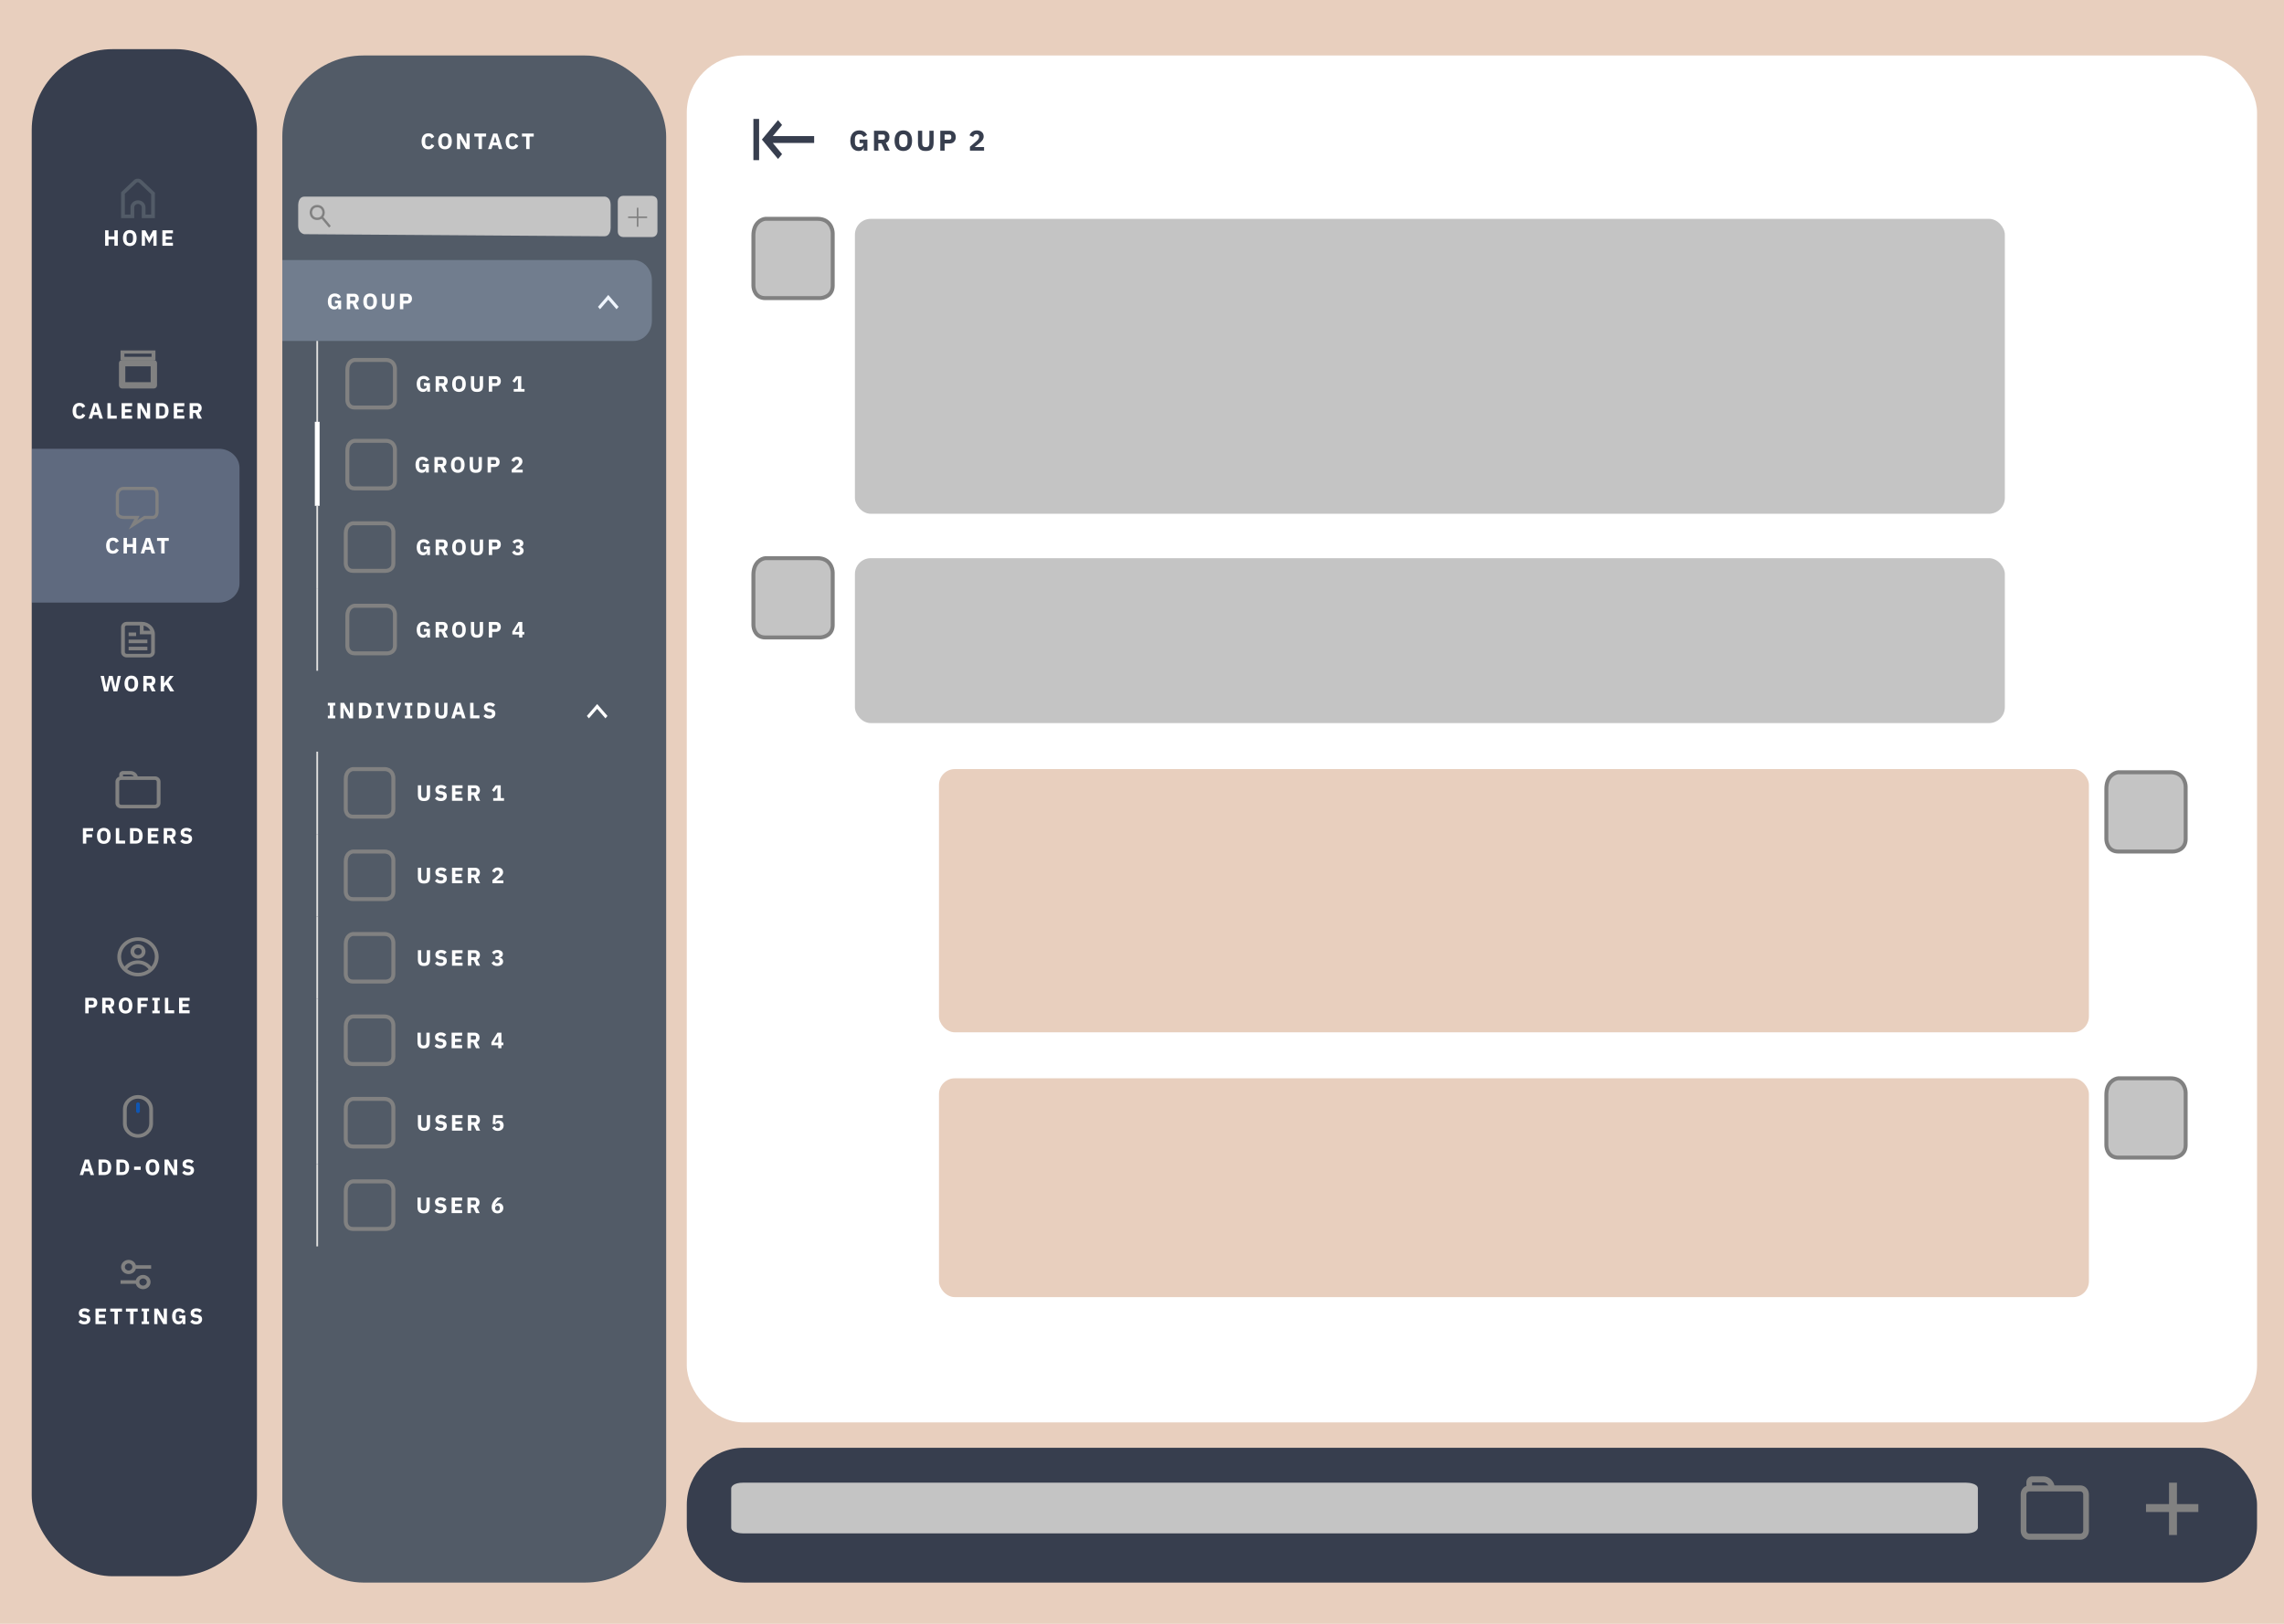 <svg width="1440" height="1024" viewBox="0 0 1440 1024" fill="none" xmlns="http://www.w3.org/2000/svg">
<rect width="1440" height="1024" fill="#E8CFBE"/>
<rect x="20" y="31" width="142" height="963" rx="51" fill="#373E4E"/>
<path opacity="0.5" d="M20 283H137.9C145.134 283 151 288.429 151 295.125V367.875C151 374.571 145.134 380 137.9 380H20V283Z" fill="#C5DCFA" fill-opacity="0.57"/>
<path fill-rule="evenodd" clip-rule="evenodd" d="M97.65 121.498L89.391 113.674C88.005 112.36 85.757 112.36 84.371 113.674L76.35 121.273V137.546H84.633V130.819C84.633 129.58 85.693 128.577 87 128.577C88.307 128.577 89.367 129.58 89.367 130.819V137.546H97.65V121.498ZM86.044 115.259L78.717 122.202V135.303H82.267V130.819C82.267 128.343 84.386 126.335 87 126.335C89.614 126.335 91.733 128.343 91.733 130.819V135.303H95.283V122.428L87.718 115.259C87.256 114.822 86.506 114.822 86.044 115.259Z" fill="#525B67"/>
<path fill-rule="evenodd" clip-rule="evenodd" d="M98 221V227H76V221H98ZM78.444 223H95.556V225H78.444V223Z" fill="#818181"/>
<path d="M98 229C98 228.448 97.552 228 97 228H77C76.448 228 76 228.448 76 229V243C76 243.552 76.448 244 77 244H97C97.552 244 98 243.552 98 243V229ZM78 242V230H96V242H78Z" fill="#818181" stroke="#818181" stroke-width="2" stroke-linejoin="round"/>
<path d="M81.083 410.094H92.917V407.852H81.083V410.094Z" fill="#818181"/>
<path d="M92.917 405.609H81.083V403.367H92.917V405.609Z" fill="#818181"/>
<path d="M81.083 401.125H85.817V398.883H81.083V401.125Z" fill="#818181"/>
<path fill-rule="evenodd" clip-rule="evenodd" d="M79.9 392.156C77.939 392.156 76.35 393.662 76.35 395.52V411.215C76.35 413.072 77.939 414.578 79.9 414.578H94.1C96.061 414.578 97.65 413.072 97.65 411.215V400.004C97.65 395.67 93.941 392.156 89.367 392.156H79.9ZM79.9 394.398H88.183V400.004H95.283V411.215C95.283 411.834 94.754 412.336 94.1 412.336H79.9C79.246 412.336 78.717 411.834 78.717 411.215V395.52C78.717 394.901 79.246 394.398 79.9 394.398ZM90.55 394.511C92.457 394.877 94.031 396.113 94.791 397.762H90.55V394.511Z" fill="#818181"/>
<path fill-rule="evenodd" clip-rule="evenodd" d="M77.533 486.221C76.226 486.221 75.167 487.224 75.167 488.463V489.584C75.167 489.648 75.169 489.711 75.175 489.772C73.792 490.232 72.8 491.48 72.8 492.947V506.4C72.8 508.258 74.389 509.764 76.35 509.764H97.65C99.611 509.764 101.2 508.258 101.2 506.4V492.947C101.2 491.09 99.611 489.584 97.65 489.584H86.851C86.325 487.65 84.472 486.221 82.267 486.221H77.533ZM84.317 489.584C83.907 488.914 83.143 488.463 82.267 488.463H77.533V489.584H84.317ZM76.35 491.826C75.696 491.826 75.167 492.328 75.167 492.947V506.4C75.167 507.019 75.696 507.521 76.35 507.521H97.65C98.303 507.521 98.833 507.019 98.833 506.4V492.947C98.833 492.328 98.303 491.826 97.65 491.826H76.35Z" fill="#818181"/>
<path fill-rule="evenodd" clip-rule="evenodd" d="M82.267 600.043C82.267 602.519 84.386 604.527 87 604.527C89.614 604.527 91.733 602.519 91.733 600.043C91.733 597.566 89.614 595.559 87 595.559C84.386 595.559 82.267 597.566 82.267 600.043ZM84.633 600.043C84.633 601.282 85.693 602.285 87 602.285C88.307 602.285 89.367 601.282 89.367 600.043C89.367 598.804 88.307 597.801 87 597.801C85.693 597.801 84.633 598.804 84.633 600.043Z" fill="#818181"/>
<path fill-rule="evenodd" clip-rule="evenodd" d="M87 591.074C94.189 591.074 100.017 596.596 100.017 603.406C100.017 610.217 94.189 615.738 87 615.738C79.811 615.738 73.983 610.217 73.983 603.406C73.983 596.596 79.811 591.074 87 591.074ZM97.65 603.406C97.65 605.749 96.807 607.906 95.392 609.619C93.446 607.206 90.377 605.648 86.924 605.648C83.515 605.648 80.481 607.165 78.531 609.525C77.163 607.828 76.35 605.707 76.35 603.406C76.35 597.833 81.118 593.316 87 593.316C92.882 593.316 97.65 597.833 97.65 603.406ZM87 613.496C89.544 613.496 91.88 612.651 93.712 611.24C92.214 609.215 89.732 607.891 86.924 607.891C84.15 607.891 81.695 609.182 80.191 611.165C82.037 612.621 84.411 613.496 87 613.496Z" fill="#818181"/>
<path d="M87 695.184C86.346 695.184 85.817 695.686 85.817 696.305V700.789C85.817 701.408 86.346 701.91 87 701.91C87.653 701.91 88.183 701.408 88.183 700.789V696.305C88.183 695.686 87.653 695.184 87 695.184Z" fill="#0F56B3"/>
<path fill-rule="evenodd" clip-rule="evenodd" d="M77.533 699.547C77.533 694.594 81.772 690.578 87 690.578C92.228 690.578 96.467 694.594 96.467 699.547V708.516C96.467 713.469 92.228 717.484 87 717.484C81.772 717.484 77.533 713.469 77.533 708.516V699.547ZM94.1 699.547V708.516C94.1 712.231 90.921 715.242 87 715.242C83.079 715.242 79.9 712.231 79.9 708.516V699.547C79.9 695.832 83.079 692.82 87 692.82C90.921 692.82 94.1 695.832 94.1 699.547Z" fill="#818181"/>
<path fill-rule="evenodd" clip-rule="evenodd" d="M81.083 794.5C83.289 794.5 85.142 795.929 85.668 797.863H95.283V800.105H85.668C85.142 802.039 83.289 803.469 81.083 803.469C78.469 803.469 76.35 801.461 76.35 798.984C76.35 796.508 78.469 794.5 81.083 794.5ZM81.083 801.227C82.39 801.227 83.45 800.223 83.45 798.984C83.45 797.746 82.39 796.742 81.083 796.742C79.776 796.742 78.717 797.746 78.717 798.984C78.717 800.223 79.776 801.227 81.083 801.227Z" fill="#818181"/>
<path fill-rule="evenodd" clip-rule="evenodd" d="M90.2 812.969C87.995 812.969 86.141 811.539 85.616 809.605H76V807.363H85.616C86.141 805.429 87.995 804 90.2 804C92.814 804 94.933 806.008 94.933 808.484C94.933 810.961 92.814 812.969 90.2 812.969ZM90.2 810.727C91.507 810.727 92.567 809.723 92.567 808.484C92.567 807.246 91.507 806.242 90.2 806.242C88.893 806.242 87.833 807.246 87.833 808.484C87.833 809.723 88.893 810.727 90.2 810.727Z" fill="#818181"/>
<path d="M50.1 264.168C49.438 264.168 48.84 264.065 48.308 263.86C47.776 263.645 47.324 263.333 46.95 262.922C46.577 262.502 46.288 261.984 46.082 261.368C45.877 260.743 45.774 260.015 45.774 259.184C45.774 258.363 45.877 257.635 46.082 257C46.288 256.356 46.577 255.819 46.95 255.39C47.324 254.951 47.776 254.62 48.308 254.396C48.84 254.172 49.438 254.06 50.1 254.06C51.006 254.06 51.752 254.247 52.34 254.62C52.928 254.984 53.4 255.563 53.754 256.356L51.92 257.308C51.79 256.897 51.584 256.571 51.304 256.328C51.034 256.076 50.632 255.95 50.1 255.95C49.475 255.95 48.971 256.155 48.588 256.566C48.215 256.967 48.028 257.555 48.028 258.33V259.898C48.028 260.673 48.215 261.265 48.588 261.676C48.971 262.077 49.475 262.278 50.1 262.278C50.623 262.278 51.038 262.138 51.346 261.858C51.664 261.569 51.897 261.223 52.046 260.822L53.782 261.83C53.418 262.577 52.938 263.155 52.34 263.566C51.752 263.967 51.006 264.168 50.1 264.168ZM62.682 264L61.982 261.676H58.72L58.02 264H55.864L59.084 254.228H61.716L64.894 264H62.682ZM60.372 256.16H60.302L59.224 259.87H61.464L60.372 256.16ZM67.746 264V254.228H69.874V262.11H73.598V264H67.746ZM76.67 264V254.228H83.32V256.118H78.798V258.12H82.676V259.996H78.798V262.11H83.32V264H76.67ZM89.656 259.38L88.718 257.42H88.676V264H86.674V254.228H88.998L91.672 258.848L92.61 260.808H92.652V254.228H94.654V264H92.33L89.656 259.38ZM98.305 254.228H101.987C102.631 254.228 103.219 254.331 103.751 254.536C104.283 254.741 104.735 255.049 105.109 255.46C105.482 255.861 105.771 256.37 105.977 256.986C106.182 257.593 106.285 258.302 106.285 259.114C106.285 259.926 106.182 260.64 105.977 261.256C105.771 261.863 105.482 262.371 105.109 262.782C104.735 263.183 104.283 263.487 103.751 263.692C103.219 263.897 102.631 264 101.987 264H98.305V254.228ZM101.987 262.11C102.621 262.11 103.121 261.933 103.485 261.578C103.849 261.223 104.031 260.654 104.031 259.87V258.358C104.031 257.574 103.849 257.005 103.485 256.65C103.121 256.295 102.621 256.118 101.987 256.118H100.433V262.11H101.987ZM109.566 264V254.228H116.216V256.118H111.694V258.12H115.572V259.996H111.694V262.11H116.216V264H109.566ZM121.698 264H119.57V254.228H124.204C124.652 254.228 125.058 254.303 125.422 254.452C125.786 254.601 126.094 254.816 126.346 255.096C126.608 255.367 126.808 255.693 126.948 256.076C127.088 256.459 127.158 256.883 127.158 257.35C127.158 258.013 127.009 258.591 126.71 259.086C126.421 259.581 125.978 259.94 125.38 260.164L127.298 264H124.932L123.224 260.416H121.698V264ZM123.938 258.624C124.256 258.624 124.503 258.545 124.68 258.386C124.867 258.218 124.96 257.975 124.96 257.658V257.042C124.96 256.725 124.867 256.487 124.68 256.328C124.503 256.16 124.256 256.076 123.938 256.076H121.698V258.624H123.938Z" fill="white"/>
<path d="M65.636 436L63.424 426.228H65.524L66.448 430.918L66.966 433.634H67.008L67.624 430.918L68.702 426.228H71.026L72.118 430.918L72.72 433.634H72.762L73.28 430.918L74.218 426.228H76.234L73.966 436H71.544L70.312 430.708L69.836 428.566H69.794L69.304 430.708L68.072 436H65.636ZM82.805 436.168C82.161 436.168 81.573 436.061 81.041 435.846C80.509 435.631 80.056 435.314 79.683 434.894C79.309 434.465 79.02 433.937 78.815 433.312C78.609 432.677 78.507 431.945 78.507 431.114C78.507 430.283 78.609 429.555 78.815 428.93C79.02 428.295 79.309 427.768 79.683 427.348C80.056 426.919 80.509 426.597 81.041 426.382C81.573 426.167 82.161 426.06 82.805 426.06C83.449 426.06 84.037 426.167 84.569 426.382C85.101 426.597 85.553 426.919 85.927 427.348C86.3 427.768 86.589 428.295 86.795 428.93C87 429.555 87.103 430.283 87.103 431.114C87.103 431.945 87 432.677 86.795 433.312C86.589 433.937 86.3 434.465 85.927 434.894C85.553 435.314 85.101 435.631 84.569 435.846C84.037 436.061 83.449 436.168 82.805 436.168ZM82.805 434.278C83.449 434.278 83.948 434.068 84.303 433.648C84.667 433.228 84.849 432.626 84.849 431.842V430.386C84.849 429.602 84.667 429 84.303 428.58C83.948 428.16 83.449 427.95 82.805 427.95C82.161 427.95 81.657 428.16 81.293 428.58C80.938 429 80.761 429.602 80.761 430.386V431.842C80.761 432.626 80.938 433.228 81.293 433.648C81.657 434.068 82.161 434.278 82.805 434.278ZM92.507 436H90.379V426.228H95.013C95.461 426.228 95.867 426.303 96.231 426.452C96.595 426.601 96.903 426.816 97.155 427.096C97.416 427.367 97.617 427.693 97.757 428.076C97.897 428.459 97.967 428.883 97.967 429.35C97.967 430.013 97.817 430.591 97.519 431.086C97.229 431.581 96.786 431.94 96.189 432.164L98.107 436H95.741L94.033 432.416H92.507V436ZM94.747 430.624C95.064 430.624 95.311 430.545 95.489 430.386C95.675 430.218 95.769 429.975 95.769 429.658V429.042C95.769 428.725 95.675 428.487 95.489 428.328C95.311 428.16 95.064 428.076 94.747 428.076H92.507V430.624H94.747ZM104.714 431.744L103.44 433.284V436H101.312V426.228H103.44V430.876H103.524L104.91 428.986L107.108 426.228H109.516L106.226 430.246L109.81 436H107.304L104.714 431.744Z" fill="white"/>
<path d="M52.268 532V522.228H58.75V524.118H54.396V526.12H58.106V527.996H54.396V532H52.268ZM65.454 532.168C64.81 532.168 64.222 532.061 63.69 531.846C63.158 531.631 62.705 531.314 62.332 530.894C61.959 530.465 61.669 529.937 61.464 529.312C61.259 528.677 61.156 527.945 61.156 527.114C61.156 526.283 61.259 525.555 61.464 524.93C61.669 524.295 61.959 523.768 62.332 523.348C62.705 522.919 63.158 522.597 63.69 522.382C64.222 522.167 64.81 522.06 65.454 522.06C66.098 522.06 66.686 522.167 67.218 522.382C67.75 522.597 68.203 522.919 68.576 523.348C68.949 523.768 69.239 524.295 69.444 524.93C69.649 525.555 69.752 526.283 69.752 527.114C69.752 527.945 69.649 528.677 69.444 529.312C69.239 529.937 68.949 530.465 68.576 530.894C68.203 531.314 67.75 531.631 67.218 531.846C66.686 532.061 66.098 532.168 65.454 532.168ZM65.454 530.278C66.098 530.278 66.597 530.068 66.952 529.648C67.316 529.228 67.498 528.626 67.498 527.842V526.386C67.498 525.602 67.316 525 66.952 524.58C66.597 524.16 66.098 523.95 65.454 523.95C64.81 523.95 64.306 524.16 63.942 524.58C63.587 525 63.41 525.602 63.41 526.386V527.842C63.41 528.626 63.587 529.228 63.942 529.648C64.306 530.068 64.81 530.278 65.454 530.278ZM73.028 532V522.228H75.156V530.11H78.88V532H73.028ZM81.952 522.228H85.634C86.278 522.228 86.866 522.331 87.398 522.536C87.93 522.741 88.383 523.049 88.756 523.46C89.129 523.861 89.419 524.37 89.624 524.986C89.829 525.593 89.932 526.302 89.932 527.114C89.932 527.926 89.829 528.64 89.624 529.256C89.419 529.863 89.129 530.371 88.756 530.782C88.383 531.183 87.93 531.487 87.398 531.692C86.866 531.897 86.278 532 85.634 532H81.952V522.228ZM85.634 530.11C86.269 530.11 86.768 529.933 87.132 529.578C87.496 529.223 87.678 528.654 87.678 527.87V526.358C87.678 525.574 87.496 525.005 87.132 524.65C86.768 524.295 86.269 524.118 85.634 524.118H84.08V530.11H85.634ZM93.214 532V522.228H99.864V524.118H95.342V526.12H99.22V527.996H95.342V530.11H99.864V532H93.214ZM105.346 532H103.218V522.228H107.852C108.3 522.228 108.706 522.303 109.07 522.452C109.434 522.601 109.742 522.816 109.994 523.096C110.255 523.367 110.456 523.693 110.596 524.076C110.736 524.459 110.806 524.883 110.806 525.35C110.806 526.013 110.656 526.591 110.358 527.086C110.068 527.581 109.625 527.94 109.028 528.164L110.946 532H108.58L106.872 528.416H105.346V532ZM107.586 526.624C107.903 526.624 108.15 526.545 108.328 526.386C108.514 526.218 108.608 525.975 108.608 525.658V525.042C108.608 524.725 108.514 524.487 108.328 524.328C108.15 524.16 107.903 524.076 107.586 524.076H105.346V526.624H107.586ZM117.315 532.168C116.457 532.168 115.729 532.023 115.131 531.734C114.534 531.435 114.025 531.053 113.605 530.586L115.005 529.172C115.668 529.919 116.485 530.292 117.455 530.292C117.978 530.292 118.365 530.185 118.617 529.97C118.869 529.755 118.995 529.471 118.995 529.116C118.995 528.845 118.921 528.621 118.771 528.444C118.622 528.257 118.319 528.131 117.861 528.066L116.895 527.94C115.859 527.809 115.099 527.497 114.613 527.002C114.137 526.507 113.899 525.849 113.899 525.028C113.899 524.589 113.983 524.188 114.151 523.824C114.319 523.46 114.557 523.147 114.865 522.886C115.183 522.625 115.565 522.424 116.013 522.284C116.471 522.135 116.989 522.06 117.567 522.06C118.305 522.06 118.953 522.177 119.513 522.41C120.073 522.643 120.554 522.984 120.955 523.432L119.541 524.86C119.308 524.589 119.023 524.37 118.687 524.202C118.361 524.025 117.945 523.936 117.441 523.936C116.965 523.936 116.611 524.02 116.377 524.188C116.144 524.356 116.027 524.589 116.027 524.888C116.027 525.224 116.116 525.467 116.293 525.616C116.48 525.765 116.779 525.873 117.189 525.938L118.155 526.092C119.163 526.251 119.91 526.563 120.395 527.03C120.881 527.487 121.123 528.141 121.123 528.99C121.123 529.457 121.039 529.886 120.871 530.278C120.703 530.67 120.456 531.006 120.129 531.286C119.812 531.566 119.415 531.785 118.939 531.944C118.463 532.093 117.922 532.168 117.315 532.168Z" fill="white"/>
<path d="M53.759 639V629.228H58.379C58.836 629.228 59.247 629.307 59.611 629.466C59.975 629.615 60.283 629.825 60.535 630.096C60.796 630.367 60.997 630.698 61.137 631.09C61.277 631.473 61.347 631.893 61.347 632.35C61.347 632.817 61.277 633.241 61.137 633.624C60.997 634.007 60.796 634.333 60.535 634.604C60.283 634.875 59.975 635.089 59.611 635.248C59.247 635.397 58.836 635.472 58.379 635.472H55.887V639H53.759ZM55.887 633.624H58.127C58.444 633.624 58.691 633.545 58.869 633.386C59.055 633.218 59.149 632.975 59.149 632.658V632.042C59.149 631.725 59.055 631.487 58.869 631.328C58.691 631.16 58.444 631.076 58.127 631.076H55.887V633.624ZM66.574 639H64.446V629.228H69.08C69.528 629.228 69.934 629.303 70.298 629.452C70.662 629.601 70.97 629.816 71.222 630.096C71.484 630.367 71.684 630.693 71.824 631.076C71.964 631.459 72.034 631.883 72.034 632.35C72.034 633.013 71.885 633.591 71.586 634.086C71.297 634.581 70.853 634.94 70.256 635.164L72.174 639H69.808L68.1 635.416H66.574V639ZM68.814 633.624C69.132 633.624 69.379 633.545 69.556 633.386C69.743 633.218 69.836 632.975 69.836 632.658V632.042C69.836 631.725 69.743 631.487 69.556 631.328C69.379 631.16 69.132 631.076 68.814 631.076H66.574V633.624H68.814ZM79.163 639.168C78.519 639.168 77.931 639.061 77.399 638.846C76.867 638.631 76.414 638.314 76.041 637.894C75.668 637.465 75.378 636.937 75.173 636.312C74.968 635.677 74.865 634.945 74.865 634.114C74.865 633.283 74.968 632.555 75.173 631.93C75.378 631.295 75.668 630.768 76.041 630.348C76.414 629.919 76.867 629.597 77.399 629.382C77.931 629.167 78.519 629.06 79.163 629.06C79.807 629.06 80.395 629.167 80.927 629.382C81.459 629.597 81.912 629.919 82.285 630.348C82.658 630.768 82.948 631.295 83.153 631.93C83.358 632.555 83.461 633.283 83.461 634.114C83.461 634.945 83.358 635.677 83.153 636.312C82.948 636.937 82.658 637.465 82.285 637.894C81.912 638.314 81.459 638.631 80.927 638.846C80.395 639.061 79.807 639.168 79.163 639.168ZM79.163 637.278C79.807 637.278 80.306 637.068 80.661 636.648C81.025 636.228 81.207 635.626 81.207 634.842V633.386C81.207 632.602 81.025 632 80.661 631.58C80.306 631.16 79.807 630.95 79.163 630.95C78.519 630.95 78.015 631.16 77.651 631.58C77.296 632 77.119 632.602 77.119 633.386V634.842C77.119 635.626 77.296 636.228 77.651 636.648C78.015 637.068 78.519 637.278 79.163 637.278ZM86.737 639V629.228H93.219V631.118H88.865V633.12H92.575V634.996H88.865V639H86.737ZM96.049 639V637.306H97.309V630.922H96.049V629.228H100.697V630.922H99.437V637.306H100.697V639H96.049ZM103.97 639V629.228H106.098V637.11H109.822V639H103.97ZM112.893 639V629.228H119.543V631.118H115.021V633.12H118.899V634.996H115.021V637.11H119.543V639H112.893Z" fill="white"/>
<path d="M57.085 741L56.385 738.676H53.123L52.423 741H50.267L53.487 731.228H56.119L59.297 741H57.085ZM54.775 733.16H54.705L53.627 736.87H55.867L54.775 733.16ZM62.149 731.228H65.831C66.475 731.228 67.063 731.331 67.595 731.536C68.127 731.741 68.58 732.049 68.953 732.46C69.327 732.861 69.616 733.37 69.821 733.986C70.027 734.593 70.129 735.302 70.129 736.114C70.129 736.926 70.027 737.64 69.821 738.256C69.616 738.863 69.327 739.371 68.953 739.782C68.58 740.183 68.127 740.487 67.595 740.692C67.063 740.897 66.475 741 65.831 741H62.149V731.228ZM65.831 739.11C66.466 739.11 66.965 738.933 67.329 738.578C67.693 738.223 67.875 737.654 67.875 736.87V735.358C67.875 734.574 67.693 734.005 67.329 733.65C66.965 733.295 66.466 733.118 65.831 733.118H64.277V739.11H65.831ZM73.411 731.228H77.093C77.737 731.228 78.325 731.331 78.857 731.536C79.389 731.741 79.842 732.049 80.215 732.46C80.588 732.861 80.878 733.37 81.083 733.986C81.288 734.593 81.391 735.302 81.391 736.114C81.391 736.926 81.288 737.64 81.083 738.256C80.878 738.863 80.588 739.371 80.215 739.782C79.842 740.183 79.389 740.487 78.857 740.692C78.325 740.897 77.737 741 77.093 741H73.411V731.228ZM77.093 739.11C77.728 739.11 78.227 738.933 78.591 738.578C78.955 738.223 79.137 737.654 79.137 736.87V735.358C79.137 734.574 78.955 734.005 78.591 733.65C78.227 733.295 77.728 733.118 77.093 733.118H75.539V739.11H77.093ZM84.542 737.738V735.722H88.7V737.738H84.542ZM96.149 741.168C95.505 741.168 94.917 741.061 94.385 740.846C93.853 740.631 93.401 740.314 93.027 739.894C92.654 739.465 92.365 738.937 92.159 738.312C91.954 737.677 91.851 736.945 91.851 736.114C91.851 735.283 91.954 734.555 92.159 733.93C92.365 733.295 92.654 732.768 93.027 732.348C93.401 731.919 93.853 731.597 94.385 731.382C94.917 731.167 95.505 731.06 96.149 731.06C96.793 731.06 97.381 731.167 97.913 731.382C98.445 731.597 98.898 731.919 99.271 732.348C99.645 732.768 99.934 733.295 100.139 733.93C100.345 734.555 100.447 735.283 100.447 736.114C100.447 736.945 100.345 737.677 100.139 738.312C99.934 738.937 99.645 739.465 99.271 739.894C98.898 740.314 98.445 740.631 97.913 740.846C97.381 741.061 96.793 741.168 96.149 741.168ZM96.149 739.278C96.793 739.278 97.293 739.068 97.647 738.648C98.011 738.228 98.193 737.626 98.193 736.842V735.386C98.193 734.602 98.011 734 97.647 733.58C97.293 733.16 96.793 732.95 96.149 732.95C95.505 732.95 95.001 733.16 94.637 733.58C94.283 734 94.105 734.602 94.105 735.386V736.842C94.105 737.626 94.283 738.228 94.637 738.648C95.001 739.068 95.505 739.278 96.149 739.278ZM106.706 736.38L105.768 734.42H105.726V741H103.724V731.228H106.048L108.722 735.848L109.66 737.808H109.702V731.228H111.704V741H109.38L106.706 736.38ZM118.518 741.168C117.66 741.168 116.932 741.023 116.334 740.734C115.737 740.435 115.228 740.053 114.808 739.586L116.208 738.172C116.871 738.919 117.688 739.292 118.658 739.292C119.181 739.292 119.568 739.185 119.82 738.97C120.072 738.755 120.198 738.471 120.198 738.116C120.198 737.845 120.124 737.621 119.974 737.444C119.825 737.257 119.522 737.131 119.064 737.066L118.098 736.94C117.062 736.809 116.302 736.497 115.816 736.002C115.34 735.507 115.102 734.849 115.102 734.028C115.102 733.589 115.186 733.188 115.354 732.824C115.522 732.46 115.76 732.147 116.068 731.886C116.386 731.625 116.768 731.424 117.216 731.284C117.674 731.135 118.192 731.06 118.77 731.06C119.508 731.06 120.156 731.177 120.716 731.41C121.276 731.643 121.757 731.984 122.158 732.432L120.744 733.86C120.511 733.589 120.226 733.37 119.89 733.202C119.564 733.025 119.148 732.936 118.644 732.936C118.168 732.936 117.814 733.02 117.58 733.188C117.347 733.356 117.23 733.589 117.23 733.888C117.23 734.224 117.319 734.467 117.496 734.616C117.683 734.765 117.982 734.873 118.392 734.938L119.358 735.092C120.366 735.251 121.113 735.563 121.598 736.03C122.084 736.487 122.326 737.141 122.326 737.99C122.326 738.457 122.242 738.886 122.074 739.278C121.906 739.67 121.659 740.006 121.332 740.286C121.015 740.566 120.618 740.785 120.142 740.944C119.666 741.093 119.125 741.168 118.518 741.168Z" fill="white"/>
<path d="M53.135 835.168C52.276 835.168 51.548 835.023 50.951 834.734C50.353 834.435 49.845 834.053 49.425 833.586L50.825 832.172C51.487 832.919 52.304 833.292 53.275 833.292C53.797 833.292 54.185 833.185 54.437 832.97C54.689 832.755 54.815 832.471 54.815 832.116C54.815 831.845 54.74 831.621 54.591 831.444C54.441 831.257 54.138 831.131 53.681 831.066L52.715 830.94C51.679 830.809 50.918 830.497 50.433 830.002C49.957 829.507 49.719 828.849 49.719 828.028C49.719 827.589 49.803 827.188 49.971 826.824C50.139 826.46 50.377 826.147 50.685 825.886C51.002 825.625 51.385 825.424 51.833 825.284C52.29 825.135 52.808 825.06 53.387 825.06C54.124 825.06 54.773 825.177 55.333 825.41C55.893 825.643 56.373 825.984 56.775 826.432L55.361 827.86C55.127 827.589 54.843 827.37 54.507 827.202C54.18 827.025 53.765 826.936 53.261 826.936C52.785 826.936 52.43 827.02 52.197 827.188C51.963 827.356 51.847 827.589 51.847 827.888C51.847 828.224 51.935 828.467 52.113 828.616C52.299 828.765 52.598 828.873 53.009 828.938L53.975 829.092C54.983 829.251 55.729 829.563 56.215 830.03C56.7 830.487 56.943 831.141 56.943 831.99C56.943 832.457 56.859 832.886 56.691 833.278C56.523 833.67 56.275 834.006 55.949 834.286C55.631 834.566 55.235 834.785 54.759 834.944C54.283 835.093 53.741 835.168 53.135 835.168ZM60.207 835V825.228H66.857V827.118H62.335V829.12H66.213V830.996H62.335V833.11H66.857V835H60.207ZM74.285 827.118V835H72.157V827.118H69.511V825.228H76.931V827.118H74.285ZM84.166 827.118V835H82.038V827.118H79.392V825.228H86.812V827.118H84.166ZM89.335 835V833.306H90.595V826.922H89.335V825.228H93.983V826.922H92.723V833.306H93.983V835H89.335ZM100.238 830.38L99.3 828.42H99.258V835H97.256V825.228H99.58L102.254 829.848L103.192 831.808H103.234V825.228H105.236V835H102.912L100.238 830.38ZM115.089 833.446H115.019C114.944 833.941 114.692 834.351 114.263 834.678C113.833 835.005 113.25 835.168 112.513 835.168C111.953 835.168 111.43 835.061 110.945 834.846C110.459 834.631 110.035 834.314 109.671 833.894C109.307 833.474 109.022 832.951 108.817 832.326C108.611 831.701 108.509 830.977 108.509 830.156C108.509 829.335 108.616 828.607 108.831 827.972C109.045 827.337 109.344 826.805 109.727 826.376C110.119 825.947 110.585 825.62 111.127 825.396C111.668 825.172 112.27 825.06 112.933 825.06C113.81 825.06 114.566 825.251 115.201 825.634C115.835 826.007 116.335 826.572 116.699 827.328L114.963 828.322C114.813 827.939 114.58 827.617 114.263 827.356C113.945 827.085 113.502 826.95 112.933 826.95C112.27 826.95 111.743 827.141 111.351 827.524C110.959 827.907 110.763 828.509 110.763 829.33V830.898C110.763 831.71 110.959 832.312 111.351 832.704C111.743 833.087 112.27 833.278 112.933 833.278C113.194 833.278 113.441 833.25 113.675 833.194C113.908 833.129 114.113 833.035 114.291 832.914C114.468 832.783 114.603 832.629 114.697 832.452C114.799 832.275 114.851 832.065 114.851 831.822V831.332H113.031V829.554H116.881V835H115.089V833.446ZM123.613 835.168C122.754 835.168 122.026 835.023 121.429 834.734C120.832 834.435 120.323 834.053 119.903 833.586L121.303 832.172C121.966 832.919 122.782 833.292 123.753 833.292C124.276 833.292 124.663 833.185 124.915 832.97C125.167 832.755 125.293 832.471 125.293 832.116C125.293 831.845 125.218 831.621 125.069 831.444C124.92 831.257 124.616 831.131 124.159 831.066L123.193 830.94C122.157 830.809 121.396 830.497 120.911 830.002C120.435 829.507 120.197 828.849 120.197 828.028C120.197 827.589 120.281 827.188 120.449 826.824C120.617 826.46 120.855 826.147 121.163 825.886C121.48 825.625 121.863 825.424 122.311 825.284C122.768 825.135 123.286 825.06 123.865 825.06C124.602 825.06 125.251 825.177 125.811 825.41C126.371 825.643 126.852 825.984 127.253 826.432L125.839 827.86C125.606 827.589 125.321 827.37 124.985 827.202C124.658 827.025 124.243 826.936 123.739 826.936C123.263 826.936 122.908 827.02 122.675 827.188C122.442 827.356 122.325 827.589 122.325 827.888C122.325 828.224 122.414 828.467 122.591 828.616C122.778 828.765 123.076 828.873 123.487 828.938L124.453 829.092C125.461 829.251 126.208 829.563 126.693 830.03C127.178 830.487 127.421 831.141 127.421 831.99C127.421 832.457 127.337 832.886 127.169 833.278C127.001 833.67 126.754 834.006 126.427 834.286C126.11 834.566 125.713 834.785 125.237 834.944C124.761 835.093 124.22 835.168 123.613 835.168Z" fill="white"/>
<g filter="url(#filter0_d)">
<rect x="433" y="31" width="990" height="862" rx="36" fill="white"/>
</g>
<g filter="url(#filter1_d)">
<rect x="433" y="909" width="990" height="85" rx="36" fill="#373E4E"/>
</g>
<path fill-rule="evenodd" clip-rule="evenodd" d="M1281.17 931C1279.19 931 1277.58 932.705 1277.58 934.81V936.714C1277.58 936.823 1277.59 936.93 1277.6 937.034C1275.5 937.815 1274 939.935 1274 942.429V965.286C1274 968.442 1276.41 971 1279.38 971H1311.62C1314.59 971 1317 968.442 1317 965.286V942.429C1317 939.272 1314.59 936.714 1311.62 936.714H1295.27C1294.48 933.429 1291.67 931 1288.33 931H1281.17ZM1291.44 936.714C1290.82 935.575 1289.66 934.81 1288.33 934.81H1281.17V936.714H1291.44ZM1279.38 940.524C1278.39 940.524 1277.58 941.377 1277.58 942.429V965.286C1277.58 966.337 1278.39 967.19 1279.38 967.19H1311.62C1312.61 967.19 1313.42 966.337 1313.42 965.286V942.429C1313.42 941.377 1312.61 940.524 1311.62 940.524H1279.38Z" fill="#818181"/>
<path d="M72.13 150.996H68.406V155H66.278V145.228H68.406V149.12H72.13V145.228H74.258V155H72.13V150.996ZM81.829 155.168C81.185 155.168 80.597 155.061 80.065 154.846C79.533 154.631 79.08 154.314 78.707 153.894C78.334 153.465 78.044 152.937 77.839 152.312C77.634 151.677 77.531 150.945 77.531 150.114C77.531 149.283 77.634 148.555 77.839 147.93C78.044 147.295 78.334 146.768 78.707 146.348C79.08 145.919 79.533 145.597 80.065 145.382C80.597 145.167 81.185 145.06 81.829 145.06C82.473 145.06 83.061 145.167 83.593 145.382C84.125 145.597 84.578 145.919 84.951 146.348C85.324 146.768 85.614 147.295 85.819 147.93C86.024 148.555 86.127 149.283 86.127 150.114C86.127 150.945 86.024 151.677 85.819 152.312C85.614 152.937 85.324 153.465 84.951 153.894C84.578 154.314 84.125 154.631 83.593 154.846C83.061 155.061 82.473 155.168 81.829 155.168ZM81.829 153.278C82.473 153.278 82.972 153.068 83.327 152.648C83.691 152.228 83.873 151.626 83.873 150.842V149.386C83.873 148.602 83.691 148 83.327 147.58C82.972 147.16 82.473 146.95 81.829 146.95C81.185 146.95 80.681 147.16 80.317 147.58C79.962 148 79.785 148.602 79.785 149.386V150.842C79.785 151.626 79.962 152.228 80.317 152.648C80.681 153.068 81.185 153.278 81.829 153.278ZM96.711 148.588H96.669L95.955 150.016L94.051 153.474L92.189 150.03L91.447 148.49H91.405V155H89.403V145.228H91.657L94.051 149.806H94.079L96.445 145.228H98.713V155H96.711V148.588ZM102.374 155V145.228H109.024V147.118H104.502V149.12H108.38V150.996H104.502V153.11H109.024V155H102.374Z" fill="white"/>
<path d="M77.992 308C75.135 308 74.14 310.503 74 311.755V323.255C74 325.696 76.661 326.306 77.992 326.306H86.395L83.874 331L91.227 326.306H96.269C98.286 326.306 98.93 324.272 99 323.255V311.755C99 308.939 97.179 308.078 96.269 308H77.992Z" stroke="#818181" stroke-width="2"/>
<path d="M71.229 349.168C70.567 349.168 69.969 349.065 69.437 348.86C68.905 348.645 68.453 348.333 68.079 347.922C67.706 347.502 67.416 346.984 67.211 346.368C67.006 345.743 66.903 345.015 66.903 344.184C66.903 343.363 67.006 342.635 67.211 342C67.416 341.356 67.706 340.819 68.079 340.39C68.453 339.951 68.905 339.62 69.437 339.396C69.969 339.172 70.567 339.06 71.229 339.06C72.135 339.06 72.881 339.247 73.469 339.62C74.057 339.984 74.528 340.563 74.883 341.356L73.049 342.308C72.918 341.897 72.713 341.571 72.433 341.328C72.162 341.076 71.761 340.95 71.229 340.95C70.604 340.95 70.1 341.155 69.717 341.566C69.344 341.967 69.157 342.555 69.157 343.33V344.898C69.157 345.673 69.344 346.265 69.717 346.676C70.1 347.077 70.604 347.278 71.229 347.278C71.752 347.278 72.167 347.138 72.475 346.858C72.793 346.569 73.026 346.223 73.175 345.822L74.911 346.83C74.547 347.577 74.067 348.155 73.469 348.566C72.881 348.967 72.135 349.168 71.229 349.168ZM83.752 344.996H80.028V349H77.9V339.228H80.028V343.12H83.752V339.228H85.88V349H83.752V344.996ZM95.551 349L94.851 346.676H91.589L90.889 349H88.733L91.953 339.228H94.585L97.763 349H95.551ZM93.241 341.16H93.171L92.093 344.87H94.333L93.241 341.16ZM103.773 341.118V349H101.645V341.118H98.999V339.228H106.419V341.118H103.773Z" fill="white"/>
<g filter="url(#filter2_d)">
<rect x="178" y="31" width="242" height="963" rx="51" fill="#525B67"/>
</g>
<path d="M200 319V371" stroke="#E0E0E0" stroke-width="1.09"/>
<path d="M200 371V423" stroke="#E0E0E0" stroke-width="1.09"/>
<path d="M381.193 124H191.807C188.761 124 188 127.509 188 129.263V142.421C188 146.105 190.538 147.465 191.807 147.684C253.667 148.123 378.148 149 381.193 149C384.239 149 385 145.491 385 143.737V129.263C385 125.053 382.462 124 381.193 124Z" fill="#C4C4C4"/>
<path d="M200 130C196.8 130 196 132.667 196 134C196 135.333 196.8 138 200 138C203.2 138 204 135.333 204 134C204 132.667 203.2 130 200 130Z" stroke="#818181" stroke-width="1.5"/>
<path d="M203 137L208 143" stroke="#818181" stroke-width="1.5"/>
<path d="M1239.38 935H468.618C462.524 935 461 937.45 461 938.676V963.324C461 966.265 466.079 967 468.618 967H1239.38C1245.48 967 1247 964.55 1247 963.324V938.676C1247 935.735 1241.92 935 1239.38 935Z" fill="#C4C4C4"/>
<path d="M1353 951H1386" stroke="#818181" stroke-width="5"/>
<path d="M1370 968V935" stroke="#818181" stroke-width="5"/>
<path d="M513.301 90.167V85.833H487.24L493.073 78.813L490.529 75.737L480.351 88L490.529 100.263L493.073 97.187L487.24 90.167H513.301Z" fill="#373E4E"/>
<path d="M478.598 75V101H475V75H478.598Z" fill="#373E4E"/>
<path d="M270.135 94.168C269.473 94.168 268.875 94.065 268.343 93.86C267.811 93.645 267.359 93.333 266.985 92.922C266.612 92.502 266.323 91.984 266.117 91.368C265.912 90.743 265.809 90.015 265.809 89.184C265.809 88.363 265.912 87.635 266.117 87C266.323 86.356 266.612 85.819 266.985 85.39C267.359 84.951 267.811 84.62 268.343 84.396C268.875 84.172 269.473 84.06 270.135 84.06C271.041 84.06 271.787 84.247 272.375 84.62C272.963 84.984 273.435 85.563 273.789 86.356L271.955 87.308C271.825 86.897 271.619 86.571 271.339 86.328C271.069 86.076 270.667 85.95 270.135 85.95C269.51 85.95 269.006 86.155 268.623 86.566C268.25 86.967 268.063 87.555 268.063 88.33V89.898C268.063 90.673 268.25 91.265 268.623 91.676C269.006 92.077 269.51 92.278 270.135 92.278C270.658 92.278 271.073 92.138 271.381 91.858C271.699 91.569 271.932 91.223 272.081 90.822L273.817 91.83C273.453 92.577 272.973 93.155 272.375 93.566C271.787 93.967 271.041 94.168 270.135 94.168ZM280.549 94.168C279.905 94.168 279.317 94.061 278.785 93.846C278.253 93.631 277.8 93.314 277.427 92.894C277.053 92.465 276.764 91.937 276.559 91.312C276.353 90.677 276.251 89.945 276.251 89.114C276.251 88.283 276.353 87.555 276.559 86.93C276.764 86.295 277.053 85.768 277.427 85.348C277.8 84.919 278.253 84.597 278.785 84.382C279.317 84.167 279.905 84.06 280.549 84.06C281.193 84.06 281.781 84.167 282.313 84.382C282.845 84.597 283.297 84.919 283.671 85.348C284.044 85.768 284.333 86.295 284.539 86.93C284.744 87.555 284.847 88.283 284.847 89.114C284.847 89.945 284.744 90.677 284.539 91.312C284.333 91.937 284.044 92.465 283.671 92.894C283.297 93.314 282.845 93.631 282.313 93.846C281.781 94.061 281.193 94.168 280.549 94.168ZM280.549 92.278C281.193 92.278 281.692 92.068 282.047 91.648C282.411 91.228 282.593 90.626 282.593 89.842V88.386C282.593 87.602 282.411 87 282.047 86.58C281.692 86.16 281.193 85.95 280.549 85.95C279.905 85.95 279.401 86.16 279.037 86.58C278.682 87 278.505 87.602 278.505 88.386V89.842C278.505 90.626 278.682 91.228 279.037 91.648C279.401 92.068 279.905 92.278 280.549 92.278ZM291.105 89.38L290.167 87.42H290.125V94H288.123V84.228H290.447L293.121 88.848L294.059 90.808H294.101V84.228H296.103V94H293.779L291.105 89.38ZM303.828 86.118V94H301.7V86.118H299.054V84.228H306.474V86.118H303.828ZM314.534 94L313.834 91.676H310.572L309.872 94H307.716L310.936 84.228H313.568L316.746 94H314.534ZM312.224 86.16H312.154L311.076 89.87H313.316L312.224 86.16ZM323.122 94.168C322.459 94.168 321.862 94.065 321.33 93.86C320.798 93.645 320.345 93.333 319.972 92.922C319.598 92.502 319.309 91.984 319.104 91.368C318.898 90.743 318.796 90.015 318.796 89.184C318.796 88.363 318.898 87.635 319.104 87C319.309 86.356 319.598 85.819 319.972 85.39C320.345 84.951 320.798 84.62 321.33 84.396C321.862 84.172 322.459 84.06 323.122 84.06C324.027 84.06 324.774 84.247 325.362 84.62C325.95 84.984 326.421 85.563 326.776 86.356L324.942 87.308C324.811 86.897 324.606 86.571 324.326 86.328C324.055 86.076 323.654 85.95 323.122 85.95C322.496 85.95 321.992 86.155 321.61 86.566C321.236 86.967 321.05 87.555 321.05 88.33V89.898C321.05 90.673 321.236 91.265 321.61 91.676C321.992 92.077 322.496 92.278 323.122 92.278C323.644 92.278 324.06 92.138 324.368 91.858C324.685 91.569 324.918 91.223 325.068 90.822L326.804 91.83C326.44 92.577 325.959 93.155 325.362 93.566C324.774 93.967 324.027 94.168 323.122 94.168ZM333.867 86.118V94H331.739V86.118H329.093V84.228H336.513V86.118H333.867Z" fill="white"/>
<path d="M219 252.263V233.316C219 228.579 222.014 227.132 223.521 227H243.247C247.849 227 249 230.684 249 232.526V252.263C249 256.053 245.712 257 244.068 257H223.521C219.904 257 219 253.842 219 252.263Z" stroke="#818181" stroke-width="2.5"/>
<path d="M1328 722.105V690.526C1328 682.632 1333.02 680.219 1335.53 680H1368.41C1376.08 680 1378 686.14 1378 689.211V722.105C1378 728.421 1372.52 730 1369.78 730H1335.53C1329.51 730 1328 724.737 1328 722.105Z" fill="#C4C4C4" stroke="#818181" stroke-width="2.5"/>
<path d="M1328 529.105V497.526C1328 489.632 1333.02 487.219 1335.53 487H1368.41C1376.08 487 1378 493.14 1378 496.211V529.105C1378 535.421 1372.52 537 1369.78 537H1335.53C1329.51 537 1328 531.737 1328 529.105Z" fill="#C4C4C4" stroke="#818181" stroke-width="2.5"/>
<path d="M475 394.105V362.526C475 354.632 480.023 352.219 482.534 352H515.411C523.082 352 525 358.14 525 361.211V394.105C525 400.421 519.521 402 516.781 402H482.534C476.507 402 475 396.737 475 394.105Z" fill="#C4C4C4" stroke="#818181" stroke-width="2.5"/>
<path d="M475 180.105V148.526C475 140.632 480.023 138.219 482.534 138H515.411C523.082 138 525 144.14 525 147.211V180.105C525 186.421 519.521 188 516.781 188H482.534C476.507 188 475 182.737 475 180.105Z" fill="#C4C4C4" stroke="#818181" stroke-width="2.5"/>
<path d="M388.704 195L390 193.499L383.5 186L377 193.499L378.296 195L383.5 189L388.704 195Z" fill="white"/>
<path d="M219 303.263V284.316C219 279.579 222.014 278.132 223.521 278H243.247C247.849 278 249 281.684 249 283.526V303.263C249 307.053 245.712 308 244.068 308H223.521C219.904 308 219 304.842 219 303.263Z" stroke="#818181" stroke-width="2.5"/>
<path d="M219 407.263V388.316C219 383.579 222.014 382.132 223.521 382H243.247C247.849 382 249 385.684 249 387.526V407.263C249 411.053 245.712 412 244.068 412H223.521C219.904 412 219 408.842 219 407.263Z" stroke="#818181" stroke-width="2.5"/>
<path d="M218 510.263V491.316C218 486.579 221.014 485.132 222.521 485H242.247C246.849 485 248 488.684 248 490.526V510.263C248 514.053 244.712 515 243.068 515H222.521C218.904 515 218 511.842 218 510.263Z" stroke="#818181" stroke-width="2.5"/>
<path d="M218 562.263V543.316C218 538.579 221.014 537.132 222.521 537H242.247C246.849 537 248 540.684 248 542.526V562.263C248 566.053 244.712 567 243.068 567H222.521C218.904 567 218 563.842 218 562.263Z" stroke="#818181" stroke-width="2.5"/>
<path d="M218 614.263V595.316C218 590.579 221.014 589.132 222.521 589H242.247C246.849 589 248 592.684 248 594.526V614.263C248 618.053 244.712 619 243.068 619H222.521C218.904 619 218 615.842 218 614.263Z" stroke="#818181" stroke-width="2.5"/>
<path d="M218 355.263V336.316C218 331.579 221.014 330.132 222.521 330H242.247C246.849 330 248 333.684 248 335.526V355.263C248 359.053 244.712 360 243.068 360H222.521C218.904 360 218 356.842 218 355.263Z" stroke="#818181" stroke-width="2.5"/>
<path d="M218 770.263V751.316C218 746.579 221.014 745.132 222.521 745H242.247C246.849 745 248 748.684 248 750.526V770.263C248 774.053 244.712 775 243.068 775H222.521C218.904 775 218 771.842 218 770.263Z" stroke="#818181" stroke-width="2.5"/>
<path d="M218 666.263V647.316C218 642.579 221.014 641.132 222.521 641H242.247C246.849 641 248 644.684 248 646.526V666.263C248 670.053 244.712 671 243.068 671H222.521C218.904 671 218 667.842 218 666.263Z" stroke="#818181" stroke-width="2.5"/>
<path d="M218 718.263V699.316C218 694.579 221.014 693.132 222.521 693H242.247C246.849 693 248 696.684 248 698.526V718.263C248 722.053 244.712 723 243.068 723H222.521C218.904 723 218 719.842 218 718.263Z" stroke="#818181" stroke-width="2.5"/>
<path opacity="0.5" d="M178 164H399.35C405.787 164 411 169.709 411 176.75V202.25C411 209.291 405.787 215 399.35 215H178V164Z" fill="#C5DCFA" fill-opacity="0.54"/>
<path d="M213.28 193.446H213.21C213.135 193.941 212.883 194.351 212.454 194.678C212.025 195.005 211.441 195.168 210.704 195.168C210.144 195.168 209.621 195.061 209.136 194.846C208.651 194.631 208.226 194.314 207.862 193.894C207.498 193.474 207.213 192.951 207.008 192.326C206.803 191.701 206.7 190.977 206.7 190.156C206.7 189.335 206.807 188.607 207.022 187.972C207.237 187.337 207.535 186.805 207.918 186.376C208.31 185.947 208.777 185.62 209.318 185.396C209.859 185.172 210.461 185.06 211.124 185.06C212.001 185.06 212.757 185.251 213.392 185.634C214.027 186.007 214.526 186.572 214.89 187.328L213.154 188.322C213.005 187.939 212.771 187.617 212.454 187.356C212.137 187.085 211.693 186.95 211.124 186.95C210.461 186.95 209.934 187.141 209.542 187.524C209.15 187.907 208.954 188.509 208.954 189.33V190.898C208.954 191.71 209.15 192.312 209.542 192.704C209.934 193.087 210.461 193.278 211.124 193.278C211.385 193.278 211.633 193.25 211.866 193.194C212.099 193.129 212.305 193.035 212.482 192.914C212.659 192.783 212.795 192.629 212.888 192.452C212.991 192.275 213.042 192.065 213.042 191.822V191.332H211.222V189.554H215.072V195H213.28V193.446ZM220.769 195H218.641V185.228H223.275C223.723 185.228 224.129 185.303 224.493 185.452C224.857 185.601 225.165 185.816 225.417 186.096C225.678 186.367 225.879 186.693 226.019 187.076C226.159 187.459 226.229 187.883 226.229 188.35C226.229 189.013 226.079 189.591 225.781 190.086C225.491 190.581 225.048 190.94 224.451 191.164L226.369 195H224.003L222.295 191.416H220.769V195ZM223.009 189.624C223.326 189.624 223.573 189.545 223.751 189.386C223.937 189.218 224.031 188.975 224.031 188.658V188.042C224.031 187.725 223.937 187.487 223.751 187.328C223.573 187.16 223.326 187.076 223.009 187.076H220.769V189.624H223.009ZM233.357 195.168C232.713 195.168 232.125 195.061 231.593 194.846C231.061 194.631 230.609 194.314 230.235 193.894C229.862 193.465 229.573 192.937 229.367 192.312C229.162 191.677 229.059 190.945 229.059 190.114C229.059 189.283 229.162 188.555 229.367 187.93C229.573 187.295 229.862 186.768 230.235 186.348C230.609 185.919 231.061 185.597 231.593 185.382C232.125 185.167 232.713 185.06 233.357 185.06C234.001 185.06 234.589 185.167 235.121 185.382C235.653 185.597 236.106 185.919 236.479 186.348C236.853 186.768 237.142 187.295 237.347 187.93C237.553 188.555 237.655 189.283 237.655 190.114C237.655 190.945 237.553 191.677 237.347 192.312C237.142 192.937 236.853 193.465 236.479 193.894C236.106 194.314 235.653 194.631 235.121 194.846C234.589 195.061 234.001 195.168 233.357 195.168ZM233.357 193.278C234.001 193.278 234.501 193.068 234.855 192.648C235.219 192.228 235.401 191.626 235.401 190.842V189.386C235.401 188.602 235.219 188 234.855 187.58C234.501 187.16 234.001 186.95 233.357 186.95C232.713 186.95 232.209 187.16 231.845 187.58C231.491 188 231.313 188.602 231.313 189.386V190.842C231.313 191.626 231.491 192.228 231.845 192.648C232.209 193.068 232.713 193.278 233.357 193.278ZM242.948 185.228V191.22C242.948 191.911 243.083 192.429 243.354 192.774C243.624 193.11 244.077 193.278 244.712 193.278C245.346 193.278 245.799 193.11 246.07 192.774C246.34 192.429 246.476 191.911 246.476 191.22V185.228H248.548V190.996C248.548 191.715 248.478 192.34 248.338 192.872C248.207 193.395 247.988 193.829 247.68 194.174C247.372 194.51 246.975 194.762 246.49 194.93C246.004 195.089 245.412 195.168 244.712 195.168C244.012 195.168 243.419 195.089 242.934 194.93C242.448 194.762 242.052 194.51 241.744 194.174C241.436 193.829 241.212 193.395 241.072 192.872C240.941 192.34 240.876 191.715 240.876 190.996V185.228H242.948ZM252.152 195V185.228H256.772C257.23 185.228 257.64 185.307 258.004 185.466C258.368 185.615 258.676 185.825 258.928 186.096C259.19 186.367 259.39 186.698 259.53 187.09C259.67 187.473 259.74 187.893 259.74 188.35C259.74 188.817 259.67 189.241 259.53 189.624C259.39 190.007 259.19 190.333 258.928 190.604C258.676 190.875 258.368 191.089 258.004 191.248C257.64 191.397 257.23 191.472 256.772 191.472H254.28V195H252.152ZM254.28 189.624H256.52C256.838 189.624 257.085 189.545 257.262 189.386C257.449 189.218 257.542 188.975 257.542 188.658V188.042C257.542 187.725 257.449 187.487 257.262 187.328C257.085 187.16 256.838 187.076 256.52 187.076H254.28V189.624Z" fill="white"/>
<path d="M206.7 453V451.306H207.96V444.922H206.7V443.228H211.348V444.922H210.088V451.306H211.348V453H206.7ZM217.603 448.38L216.665 446.42H216.623V453H214.621V443.228H216.945L219.619 447.848L220.557 449.808H220.599V443.228H222.601V453H220.277L217.603 448.38ZM226.252 443.228H229.934C230.578 443.228 231.166 443.331 231.698 443.536C232.23 443.741 232.682 444.049 233.056 444.46C233.429 444.861 233.718 445.37 233.924 445.986C234.129 446.593 234.232 447.302 234.232 448.114C234.232 448.926 234.129 449.64 233.924 450.256C233.718 450.863 233.429 451.371 233.056 451.782C232.682 452.183 232.23 452.487 231.698 452.692C231.166 452.897 230.578 453 229.934 453H226.252V443.228ZM229.934 451.11C230.568 451.11 231.068 450.933 231.432 450.578C231.796 450.223 231.978 449.654 231.978 448.87V447.358C231.978 446.574 231.796 446.005 231.432 445.65C231.068 445.295 230.568 445.118 229.934 445.118H228.38V451.11H229.934ZM237.136 453V451.306H238.396V444.922H237.136V443.228H241.784V444.922H240.524V451.306H241.784V453H237.136ZM247.325 453L244.175 443.228H246.331L247.787 447.918L248.557 450.984H248.599L249.341 447.918L250.797 443.228H252.883L249.705 453H247.325ZM255.284 453V451.306H256.544V444.922H255.284V443.228H259.932V444.922H258.672V451.306H259.932V453H255.284ZM263.205 443.228H266.887C267.531 443.228 268.119 443.331 268.651 443.536C269.183 443.741 269.636 444.049 270.009 444.46C270.382 444.861 270.672 445.37 270.877 445.986C271.082 446.593 271.185 447.302 271.185 448.114C271.185 448.926 271.082 449.64 270.877 450.256C270.672 450.863 270.382 451.371 270.009 451.782C269.636 452.183 269.183 452.487 268.651 452.692C268.119 452.897 267.531 453 266.887 453H263.205V443.228ZM266.887 451.11C267.522 451.11 268.021 450.933 268.385 450.578C268.749 450.223 268.931 449.654 268.931 448.87V447.358C268.931 446.574 268.749 446.005 268.385 445.65C268.021 445.295 267.522 445.118 266.887 445.118H265.333V451.11H266.887ZM276.483 443.228V449.22C276.483 449.911 276.618 450.429 276.889 450.774C277.159 451.11 277.612 451.278 278.247 451.278C278.881 451.278 279.334 451.11 279.605 450.774C279.875 450.429 280.011 449.911 280.011 449.22V443.228H282.083V448.996C282.083 449.715 282.013 450.34 281.873 450.872C281.742 451.395 281.523 451.829 281.215 452.174C280.907 452.51 280.51 452.762 280.025 452.93C279.539 453.089 278.947 453.168 278.247 453.168C277.547 453.168 276.954 453.089 276.469 452.93C275.983 452.762 275.587 452.51 275.279 452.174C274.971 451.829 274.747 451.395 274.607 450.872C274.476 450.34 274.411 449.715 274.411 448.996V443.228H276.483ZM291.352 453L290.652 450.676H287.39L286.69 453H284.534L287.754 443.228H290.386L293.564 453H291.352ZM289.042 445.16H288.972L287.894 448.87H290.134L289.042 445.16ZM296.416 453V443.228H298.544V451.11H302.268V453H296.416ZM308.504 453.168C307.645 453.168 306.917 453.023 306.32 452.734C305.722 452.435 305.214 452.053 304.794 451.586L306.194 450.172C306.856 450.919 307.673 451.292 308.644 451.292C309.166 451.292 309.554 451.185 309.806 450.97C310.058 450.755 310.184 450.471 310.184 450.116C310.184 449.845 310.109 449.621 309.96 449.444C309.81 449.257 309.507 449.131 309.05 449.066L308.084 448.94C307.048 448.809 306.287 448.497 305.802 448.002C305.326 447.507 305.088 446.849 305.088 446.028C305.088 445.589 305.172 445.188 305.34 444.824C305.508 444.46 305.746 444.147 306.054 443.886C306.371 443.625 306.754 443.424 307.202 443.284C307.659 443.135 308.177 443.06 308.756 443.06C309.493 443.06 310.142 443.177 310.702 443.41C311.262 443.643 311.742 443.984 312.144 444.432L310.73 445.86C310.496 445.589 310.212 445.37 309.876 445.202C309.549 445.025 309.134 444.936 308.63 444.936C308.154 444.936 307.799 445.02 307.566 445.188C307.332 445.356 307.216 445.589 307.216 445.888C307.216 446.224 307.304 446.467 307.482 446.616C307.668 446.765 307.967 446.873 308.378 446.938L309.344 447.092C310.352 447.251 311.098 447.563 311.584 448.03C312.069 448.487 312.312 449.141 312.312 449.99C312.312 450.457 312.228 450.886 312.06 451.278C311.892 451.67 311.644 452.006 311.318 452.286C311 452.566 310.604 452.785 310.128 452.944C309.652 453.093 309.11 453.168 308.504 453.168Z" fill="white"/>
<path d="M200 474V526" stroke="#E0E0E0" stroke-width="1.09"/>
<path d="M200 578V630" stroke="#E0E0E0" stroke-width="1.09"/>
<path d="M200 734V786" stroke="#E0E0E0" stroke-width="1.09"/>
<path d="M200 630V682" stroke="#E0E0E0" stroke-width="1.09"/>
<path d="M200 682V734" stroke="#E0E0E0" stroke-width="1.09"/>
<path d="M200 526V578" stroke="#E0E0E0" stroke-width="1.09"/>
<path d="M200 215V267" stroke="#E0E0E0" stroke-width="1.09"/>
<path d="M269.298 245.446H269.228C269.153 245.941 268.901 246.351 268.472 246.678C268.042 247.005 267.459 247.168 266.722 247.168C266.162 247.168 265.639 247.061 265.154 246.846C264.668 246.631 264.244 246.314 263.88 245.894C263.516 245.474 263.231 244.951 263.026 244.326C262.82 243.701 262.718 242.977 262.718 242.156C262.718 241.335 262.825 240.607 263.04 239.972C263.254 239.337 263.553 238.805 263.936 238.376C264.328 237.947 264.794 237.62 265.336 237.396C265.877 237.172 266.479 237.06 267.142 237.06C268.019 237.06 268.775 237.251 269.41 237.634C270.044 238.007 270.544 238.572 270.908 239.328L269.172 240.322C269.022 239.939 268.789 239.617 268.472 239.356C268.154 239.085 267.711 238.95 267.142 238.95C266.479 238.95 265.952 239.141 265.56 239.524C265.168 239.907 264.972 240.509 264.972 241.33V242.898C264.972 243.71 265.168 244.312 265.56 244.704C265.952 245.087 266.479 245.278 267.142 245.278C267.403 245.278 267.65 245.25 267.884 245.194C268.117 245.129 268.322 245.035 268.5 244.914C268.677 244.783 268.812 244.629 268.906 244.452C269.008 244.275 269.06 244.065 269.06 243.822V243.332H267.24V241.554H271.09V247H269.298V245.446ZM276.786 247H274.658V237.228H279.292C279.74 237.228 280.146 237.303 280.51 237.452C280.874 237.601 281.182 237.816 281.434 238.096C281.695 238.367 281.896 238.693 282.036 239.076C282.176 239.459 282.246 239.883 282.246 240.35C282.246 241.013 282.097 241.591 281.798 242.086C281.509 242.581 281.065 242.94 280.468 243.164L282.386 247H280.02L278.312 243.416H276.786V247ZM279.026 241.624C279.343 241.624 279.591 241.545 279.768 241.386C279.955 241.218 280.048 240.975 280.048 240.658V240.042C280.048 239.725 279.955 239.487 279.768 239.328C279.591 239.16 279.343 239.076 279.026 239.076H276.786V241.624H279.026ZM289.375 247.168C288.731 247.168 288.143 247.061 287.611 246.846C287.079 246.631 286.626 246.314 286.253 245.894C285.88 245.465 285.59 244.937 285.385 244.312C285.18 243.677 285.077 242.945 285.077 242.114C285.077 241.283 285.18 240.555 285.385 239.93C285.59 239.295 285.88 238.768 286.253 238.348C286.626 237.919 287.079 237.597 287.611 237.382C288.143 237.167 288.731 237.06 289.375 237.06C290.019 237.06 290.607 237.167 291.139 237.382C291.671 237.597 292.124 237.919 292.497 238.348C292.87 238.768 293.16 239.295 293.365 239.93C293.57 240.555 293.673 241.283 293.673 242.114C293.673 242.945 293.57 243.677 293.365 244.312C293.16 244.937 292.87 245.465 292.497 245.894C292.124 246.314 291.671 246.631 291.139 246.846C290.607 247.061 290.019 247.168 289.375 247.168ZM289.375 245.278C290.019 245.278 290.518 245.068 290.873 244.648C291.237 244.228 291.419 243.626 291.419 242.842V241.386C291.419 240.602 291.237 240 290.873 239.58C290.518 239.16 290.019 238.95 289.375 238.95C288.731 238.95 288.227 239.16 287.863 239.58C287.508 240 287.331 240.602 287.331 241.386V242.842C287.331 243.626 287.508 244.228 287.863 244.648C288.227 245.068 288.731 245.278 289.375 245.278ZM298.965 237.228V243.22C298.965 243.911 299.1 244.429 299.371 244.774C299.642 245.11 300.094 245.278 300.729 245.278C301.364 245.278 301.816 245.11 302.087 244.774C302.358 244.429 302.493 243.911 302.493 243.22V237.228H304.565V242.996C304.565 243.715 304.495 244.34 304.355 244.872C304.224 245.395 304.005 245.829 303.697 246.174C303.389 246.51 302.992 246.762 302.507 246.93C302.022 247.089 301.429 247.168 300.729 247.168C300.029 247.168 299.436 247.089 298.951 246.93C298.466 246.762 298.069 246.51 297.761 246.174C297.453 245.829 297.229 245.395 297.089 244.872C296.958 244.34 296.893 243.715 296.893 242.996V237.228H298.965ZM308.17 247V237.228H312.79C313.247 237.228 313.658 237.307 314.022 237.466C314.386 237.615 314.694 237.825 314.946 238.096C315.207 238.367 315.408 238.698 315.548 239.09C315.688 239.473 315.758 239.893 315.758 240.35C315.758 240.817 315.688 241.241 315.548 241.624C315.408 242.007 315.207 242.333 314.946 242.604C314.694 242.875 314.386 243.089 314.022 243.248C313.658 243.397 313.247 243.472 312.79 243.472H310.298V247H308.17ZM310.298 241.624H312.538C312.855 241.624 313.102 241.545 313.28 241.386C313.466 241.218 313.56 240.975 313.56 240.658V240.042C313.56 239.725 313.466 239.487 313.28 239.328C313.102 239.16 312.855 239.076 312.538 239.076H310.298V241.624ZM323.904 247V245.306H326.536V238.754H326.41L324.422 241.358L323.078 240.308L325.416 237.228H328.636V245.306H330.708V247H323.904Z" fill="white"/>
<path d="M268.548 296.446H268.478C268.403 296.941 268.151 297.351 267.722 297.678C267.292 298.005 266.709 298.168 265.972 298.168C265.412 298.168 264.889 298.061 264.404 297.846C263.918 297.631 263.494 297.314 263.13 296.894C262.766 296.474 262.481 295.951 262.276 295.326C262.07 294.701 261.968 293.977 261.968 293.156C261.968 292.335 262.075 291.607 262.29 290.972C262.504 290.337 262.803 289.805 263.186 289.376C263.578 288.947 264.044 288.62 264.586 288.396C265.127 288.172 265.729 288.06 266.392 288.06C267.269 288.06 268.025 288.251 268.66 288.634C269.294 289.007 269.794 289.572 270.158 290.328L268.422 291.322C268.272 290.939 268.039 290.617 267.722 290.356C267.404 290.085 266.961 289.95 266.392 289.95C265.729 289.95 265.202 290.141 264.81 290.524C264.418 290.907 264.222 291.509 264.222 292.33V293.898C264.222 294.71 264.418 295.312 264.81 295.704C265.202 296.087 265.729 296.278 266.392 296.278C266.653 296.278 266.9 296.25 267.134 296.194C267.367 296.129 267.572 296.035 267.75 295.914C267.927 295.783 268.062 295.629 268.156 295.452C268.258 295.275 268.31 295.065 268.31 294.822V294.332H266.49V292.554H270.34V298H268.548V296.446ZM276.036 298H273.908V288.228H278.542C278.99 288.228 279.396 288.303 279.76 288.452C280.124 288.601 280.432 288.816 280.684 289.096C280.945 289.367 281.146 289.693 281.286 290.076C281.426 290.459 281.496 290.883 281.496 291.35C281.496 292.013 281.347 292.591 281.048 293.086C280.759 293.581 280.315 293.94 279.718 294.164L281.636 298H279.27L277.562 294.416H276.036V298ZM278.276 292.624C278.593 292.624 278.841 292.545 279.018 292.386C279.205 292.218 279.298 291.975 279.298 291.658V291.042C279.298 290.725 279.205 290.487 279.018 290.328C278.841 290.16 278.593 290.076 278.276 290.076H276.036V292.624H278.276ZM288.625 298.168C287.981 298.168 287.393 298.061 286.861 297.846C286.329 297.631 285.876 297.314 285.503 296.894C285.13 296.465 284.84 295.937 284.635 295.312C284.43 294.677 284.327 293.945 284.327 293.114C284.327 292.283 284.43 291.555 284.635 290.93C284.84 290.295 285.13 289.768 285.503 289.348C285.876 288.919 286.329 288.597 286.861 288.382C287.393 288.167 287.981 288.06 288.625 288.06C289.269 288.06 289.857 288.167 290.389 288.382C290.921 288.597 291.374 288.919 291.747 289.348C292.12 289.768 292.41 290.295 292.615 290.93C292.82 291.555 292.923 292.283 292.923 293.114C292.923 293.945 292.82 294.677 292.615 295.312C292.41 295.937 292.12 296.465 291.747 296.894C291.374 297.314 290.921 297.631 290.389 297.846C289.857 298.061 289.269 298.168 288.625 298.168ZM288.625 296.278C289.269 296.278 289.768 296.068 290.123 295.648C290.487 295.228 290.669 294.626 290.669 293.842V292.386C290.669 291.602 290.487 291 290.123 290.58C289.768 290.16 289.269 289.95 288.625 289.95C287.981 289.95 287.477 290.16 287.113 290.58C286.758 291 286.581 291.602 286.581 292.386V293.842C286.581 294.626 286.758 295.228 287.113 295.648C287.477 296.068 287.981 296.278 288.625 296.278ZM298.215 288.228V294.22C298.215 294.911 298.35 295.429 298.621 295.774C298.892 296.11 299.344 296.278 299.979 296.278C300.614 296.278 301.066 296.11 301.337 295.774C301.608 295.429 301.743 294.911 301.743 294.22V288.228H303.815V293.996C303.815 294.715 303.745 295.34 303.605 295.872C303.474 296.395 303.255 296.829 302.947 297.174C302.639 297.51 302.242 297.762 301.757 297.93C301.272 298.089 300.679 298.168 299.979 298.168C299.279 298.168 298.686 298.089 298.201 297.93C297.716 297.762 297.319 297.51 297.011 297.174C296.703 296.829 296.479 296.395 296.339 295.872C296.208 295.34 296.143 294.715 296.143 293.996V288.228H298.215ZM307.42 298V288.228H312.04C312.497 288.228 312.908 288.307 313.272 288.466C313.636 288.615 313.944 288.825 314.196 289.096C314.457 289.367 314.658 289.698 314.798 290.09C314.938 290.473 315.008 290.893 315.008 291.35C315.008 291.817 314.938 292.241 314.798 292.624C314.658 293.007 314.457 293.333 314.196 293.604C313.944 293.875 313.636 294.089 313.272 294.248C312.908 294.397 312.497 294.472 312.04 294.472H309.548V298H307.42ZM309.548 292.624H311.788C312.105 292.624 312.352 292.545 312.53 292.386C312.716 292.218 312.81 291.975 312.81 291.658V291.042C312.81 290.725 312.716 290.487 312.53 290.328C312.352 290.16 312.105 290.076 311.788 290.076H309.548V292.624ZM329.552 298H322.636V296.082L325.646 293.506C325.917 293.273 326.145 293.063 326.332 292.876C326.519 292.68 326.668 292.493 326.78 292.316C326.901 292.129 326.985 291.947 327.032 291.77C327.088 291.593 327.116 291.401 327.116 291.196V291C327.116 290.813 327.079 290.65 327.004 290.51C326.929 290.37 326.831 290.253 326.71 290.16C326.589 290.067 326.449 289.997 326.29 289.95C326.141 289.903 325.987 289.88 325.828 289.88C325.595 289.88 325.389 289.917 325.212 289.992C325.044 290.067 324.895 290.169 324.764 290.3C324.643 290.421 324.54 290.566 324.456 290.734C324.372 290.893 324.307 291.065 324.26 291.252L322.426 290.552C322.538 290.216 322.692 289.899 322.888 289.6C323.084 289.292 323.327 289.026 323.616 288.802C323.915 288.569 324.265 288.387 324.666 288.256C325.067 288.125 325.52 288.06 326.024 288.06C326.556 288.06 327.027 288.135 327.438 288.284C327.849 288.433 328.194 288.639 328.474 288.9C328.763 289.161 328.983 289.474 329.132 289.838C329.281 290.193 329.356 290.58 329.356 291C329.356 291.42 329.286 291.803 329.146 292.148C329.006 292.493 328.815 292.82 328.572 293.128C328.339 293.427 328.063 293.711 327.746 293.982C327.429 294.253 327.097 294.528 326.752 294.808L324.932 296.236H329.552V298Z" fill="white"/>
<path d="M544.561 93.002H544.471C544.375 93.638 544.051 94.166 543.499 94.586C542.947 95.006 542.197 95.216 541.249 95.216C540.529 95.216 539.857 95.078 539.233 94.802C538.609 94.526 538.063 94.118 537.595 93.578C537.127 93.038 536.761 92.366 536.497 91.562C536.233 90.758 536.101 89.828 536.101 88.772C536.101 87.716 536.239 86.78 536.515 85.964C536.791 85.148 537.175 84.464 537.667 83.912C538.171 83.36 538.771 82.94 539.467 82.652C540.163 82.364 540.937 82.22 541.789 82.22C542.917 82.22 543.889 82.466 544.705 82.958C545.521 83.438 546.163 84.164 546.631 85.136L544.399 86.414C544.207 85.922 543.907 85.508 543.499 85.172C543.091 84.824 542.521 84.65 541.789 84.65C540.937 84.65 540.259 84.896 539.755 85.388C539.251 85.88 538.999 86.654 538.999 87.71V89.726C538.999 90.77 539.251 91.544 539.755 92.048C540.259 92.54 540.937 92.786 541.789 92.786C542.125 92.786 542.443 92.75 542.743 92.678C543.043 92.594 543.307 92.474 543.535 92.318C543.763 92.15 543.937 91.952 544.057 91.724C544.189 91.496 544.255 91.226 544.255 90.914V90.284H541.915V87.998H546.865V95H544.561V93.002ZM553.761 95H551.025V82.436H556.983C557.559 82.436 558.081 82.532 558.549 82.724C559.017 82.916 559.413 83.192 559.737 83.552C560.073 83.9 560.331 84.32 560.511 84.812C560.691 85.304 560.781 85.85 560.781 86.45C560.781 87.302 560.589 88.046 560.205 88.682C559.833 89.318 559.263 89.78 558.495 90.068L560.961 95H557.919L555.723 90.392H553.761V95ZM556.641 88.088C557.049 88.088 557.367 87.986 557.595 87.782C557.835 87.566 557.955 87.254 557.955 86.846V86.054C557.955 85.646 557.835 85.34 557.595 85.136C557.367 84.92 557.049 84.812 556.641 84.812H553.761V88.088H556.641ZM569.518 95.216C568.69 95.216 567.934 95.078 567.25 94.802C566.566 94.526 565.984 94.118 565.504 93.578C565.024 93.026 564.652 92.348 564.388 91.544C564.124 90.728 563.992 89.786 563.992 88.718C563.992 87.65 564.124 86.714 564.388 85.91C564.652 85.094 565.024 84.416 565.504 83.876C565.984 83.324 566.566 82.91 567.25 82.634C567.934 82.358 568.69 82.22 569.518 82.22C570.346 82.22 571.102 82.358 571.786 82.634C572.47 82.91 573.052 83.324 573.532 83.876C574.012 84.416 574.384 85.094 574.648 85.91C574.912 86.714 575.044 87.65 575.044 88.718C575.044 89.786 574.912 90.728 574.648 91.544C574.384 92.348 574.012 93.026 573.532 93.578C573.052 94.118 572.47 94.526 571.786 94.802C571.102 95.078 570.346 95.216 569.518 95.216ZM569.518 92.786C570.346 92.786 570.988 92.516 571.444 91.976C571.912 91.436 572.146 90.662 572.146 89.654V87.782C572.146 86.774 571.912 86 571.444 85.46C570.988 84.92 570.346 84.65 569.518 84.65C568.69 84.65 568.042 84.92 567.574 85.46C567.118 86 566.89 86.774 566.89 87.782V89.654C566.89 90.662 567.118 91.436 567.574 91.976C568.042 92.516 568.69 92.786 569.518 92.786ZM581.419 82.436V90.14C581.419 91.028 581.593 91.694 581.941 92.138C582.289 92.57 582.871 92.786 583.687 92.786C584.503 92.786 585.085 92.57 585.433 92.138C585.781 91.694 585.955 91.028 585.955 90.14V82.436H588.619V89.852C588.619 90.776 588.529 91.58 588.349 92.264C588.181 92.936 587.899 93.494 587.503 93.938C587.107 94.37 586.597 94.694 585.973 94.91C585.349 95.114 584.587 95.216 583.687 95.216C582.787 95.216 582.025 95.114 581.401 94.91C580.777 94.694 580.267 94.37 579.871 93.938C579.475 93.494 579.187 92.936 579.007 92.264C578.839 91.58 578.755 90.776 578.755 89.852V82.436H581.419ZM592.825 95V82.436H598.765C599.353 82.436 599.881 82.538 600.349 82.742C600.817 82.934 601.213 83.204 601.537 83.552C601.873 83.9 602.131 84.326 602.311 84.83C602.491 85.322 602.581 85.862 602.581 86.45C602.581 87.05 602.491 87.596 602.311 88.088C602.131 88.58 601.873 89 601.537 89.348C601.213 89.696 600.817 89.972 600.349 90.176C599.881 90.368 599.353 90.464 598.765 90.464H595.561V95H592.825ZM595.561 88.088H598.441C598.849 88.088 599.167 87.986 599.395 87.782C599.635 87.566 599.755 87.254 599.755 86.846V86.054C599.755 85.646 599.635 85.34 599.395 85.136C599.167 84.92 598.849 84.812 598.441 84.812H595.561V88.088ZM620.424 95H611.532V92.534L615.402 89.222C615.75 88.922 616.044 88.652 616.284 88.412C616.524 88.16 616.716 87.92 616.86 87.692C617.016 87.452 617.124 87.218 617.184 86.99C617.256 86.762 617.292 86.516 617.292 86.252V86C617.292 85.76 617.244 85.55 617.148 85.37C617.052 85.19 616.926 85.04 616.77 84.92C616.614 84.8 616.434 84.71 616.23 84.65C616.038 84.59 615.84 84.56 615.636 84.56C615.336 84.56 615.072 84.608 614.844 84.704C614.628 84.8 614.436 84.932 614.268 85.1C614.112 85.256 613.98 85.442 613.872 85.658C613.764 85.862 613.68 86.084 613.62 86.324L611.262 85.424C611.406 84.992 611.604 84.584 611.856 84.2C612.108 83.804 612.42 83.462 612.792 83.174C613.176 82.874 613.626 82.64 614.142 82.472C614.658 82.304 615.24 82.22 615.888 82.22C616.572 82.22 617.178 82.316 617.706 82.508C618.234 82.7 618.678 82.964 619.038 83.3C619.41 83.636 619.692 84.038 619.884 84.506C620.076 84.962 620.172 85.46 620.172 86C620.172 86.54 620.082 87.032 619.902 87.476C619.722 87.92 619.476 88.34 619.164 88.736C618.864 89.12 618.51 89.486 618.102 89.834C617.694 90.182 617.268 90.536 616.824 90.896L614.484 92.732H620.424V95Z" fill="#373E4E"/>
<path d="M269.298 348.446H269.228C269.153 348.941 268.901 349.351 268.472 349.678C268.042 350.005 267.459 350.168 266.722 350.168C266.162 350.168 265.639 350.061 265.154 349.846C264.668 349.631 264.244 349.314 263.88 348.894C263.516 348.474 263.231 347.951 263.026 347.326C262.82 346.701 262.718 345.977 262.718 345.156C262.718 344.335 262.825 343.607 263.04 342.972C263.254 342.337 263.553 341.805 263.936 341.376C264.328 340.947 264.794 340.62 265.336 340.396C265.877 340.172 266.479 340.06 267.142 340.06C268.019 340.06 268.775 340.251 269.41 340.634C270.044 341.007 270.544 341.572 270.908 342.328L269.172 343.322C269.022 342.939 268.789 342.617 268.472 342.356C268.154 342.085 267.711 341.95 267.142 341.95C266.479 341.95 265.952 342.141 265.56 342.524C265.168 342.907 264.972 343.509 264.972 344.33V345.898C264.972 346.71 265.168 347.312 265.56 347.704C265.952 348.087 266.479 348.278 267.142 348.278C267.403 348.278 267.65 348.25 267.884 348.194C268.117 348.129 268.322 348.035 268.5 347.914C268.677 347.783 268.812 347.629 268.906 347.452C269.008 347.275 269.06 347.065 269.06 346.822V346.332H267.24V344.554H271.09V350H269.298V348.446ZM276.786 350H274.658V340.228H279.292C279.74 340.228 280.146 340.303 280.51 340.452C280.874 340.601 281.182 340.816 281.434 341.096C281.695 341.367 281.896 341.693 282.036 342.076C282.176 342.459 282.246 342.883 282.246 343.35C282.246 344.013 282.097 344.591 281.798 345.086C281.509 345.581 281.065 345.94 280.468 346.164L282.386 350H280.02L278.312 346.416H276.786V350ZM279.026 344.624C279.343 344.624 279.591 344.545 279.768 344.386C279.955 344.218 280.048 343.975 280.048 343.658V343.042C280.048 342.725 279.955 342.487 279.768 342.328C279.591 342.16 279.343 342.076 279.026 342.076H276.786V344.624H279.026ZM289.375 350.168C288.731 350.168 288.143 350.061 287.611 349.846C287.079 349.631 286.626 349.314 286.253 348.894C285.88 348.465 285.59 347.937 285.385 347.312C285.18 346.677 285.077 345.945 285.077 345.114C285.077 344.283 285.18 343.555 285.385 342.93C285.59 342.295 285.88 341.768 286.253 341.348C286.626 340.919 287.079 340.597 287.611 340.382C288.143 340.167 288.731 340.06 289.375 340.06C290.019 340.06 290.607 340.167 291.139 340.382C291.671 340.597 292.124 340.919 292.497 341.348C292.87 341.768 293.16 342.295 293.365 342.93C293.57 343.555 293.673 344.283 293.673 345.114C293.673 345.945 293.57 346.677 293.365 347.312C293.16 347.937 292.87 348.465 292.497 348.894C292.124 349.314 291.671 349.631 291.139 349.846C290.607 350.061 290.019 350.168 289.375 350.168ZM289.375 348.278C290.019 348.278 290.518 348.068 290.873 347.648C291.237 347.228 291.419 346.626 291.419 345.842V344.386C291.419 343.602 291.237 343 290.873 342.58C290.518 342.16 290.019 341.95 289.375 341.95C288.731 341.95 288.227 342.16 287.863 342.58C287.508 343 287.331 343.602 287.331 344.386V345.842C287.331 346.626 287.508 347.228 287.863 347.648C288.227 348.068 288.731 348.278 289.375 348.278ZM298.965 340.228V346.22C298.965 346.911 299.1 347.429 299.371 347.774C299.642 348.11 300.094 348.278 300.729 348.278C301.364 348.278 301.816 348.11 302.087 347.774C302.358 347.429 302.493 346.911 302.493 346.22V340.228H304.565V345.996C304.565 346.715 304.495 347.34 304.355 347.872C304.224 348.395 304.005 348.829 303.697 349.174C303.389 349.51 302.992 349.762 302.507 349.93C302.022 350.089 301.429 350.168 300.729 350.168C300.029 350.168 299.436 350.089 298.951 349.93C298.466 349.762 298.069 349.51 297.761 349.174C297.453 348.829 297.229 348.395 297.089 347.872C296.958 347.34 296.893 346.715 296.893 345.996V340.228H298.965ZM308.17 350V340.228H312.79C313.247 340.228 313.658 340.307 314.022 340.466C314.386 340.615 314.694 340.825 314.946 341.096C315.207 341.367 315.408 341.698 315.548 342.09C315.688 342.473 315.758 342.893 315.758 343.35C315.758 343.817 315.688 344.241 315.548 344.624C315.408 345.007 315.207 345.333 314.946 345.604C314.694 345.875 314.386 346.089 314.022 346.248C313.658 346.397 313.247 346.472 312.79 346.472H310.298V350H308.17ZM310.298 344.624H312.538C312.855 344.624 313.102 344.545 313.28 344.386C313.466 344.218 313.56 343.975 313.56 343.658V343.042C313.56 342.725 313.466 342.487 313.28 342.328C313.102 342.16 312.855 342.076 312.538 342.076H310.298V344.624ZM326.256 344.092C326.779 344.092 327.157 343.994 327.39 343.798C327.633 343.593 327.754 343.341 327.754 343.042V342.944C327.754 342.589 327.637 342.305 327.404 342.09C327.18 341.875 326.858 341.768 326.438 341.768C326.046 341.768 325.677 341.871 325.332 342.076C324.987 342.272 324.693 342.557 324.45 342.93L323.134 341.698C323.321 341.455 323.521 341.236 323.736 341.04C323.951 340.835 324.193 340.662 324.464 340.522C324.735 340.373 325.038 340.261 325.374 340.186C325.71 340.102 326.088 340.06 326.508 340.06C327.031 340.06 327.502 340.121 327.922 340.242C328.351 340.363 328.715 340.541 329.014 340.774C329.322 340.998 329.555 341.269 329.714 341.586C329.882 341.903 329.966 342.258 329.966 342.65C329.966 342.958 329.915 343.238 329.812 343.49C329.719 343.742 329.583 343.961 329.406 344.148C329.238 344.335 329.042 344.489 328.818 344.61C328.594 344.722 328.356 344.801 328.104 344.848V344.932C328.393 344.988 328.659 345.081 328.902 345.212C329.154 345.333 329.369 345.492 329.546 345.688C329.733 345.884 329.877 346.117 329.98 346.388C330.083 346.649 330.134 346.948 330.134 347.284C330.134 347.723 330.045 348.119 329.868 348.474C329.691 348.829 329.439 349.132 329.112 349.384C328.785 349.636 328.393 349.832 327.936 349.972C327.479 350.103 326.975 350.168 326.424 350.168C325.929 350.168 325.491 350.117 325.108 350.014C324.725 349.911 324.389 349.776 324.1 349.608C323.82 349.431 323.573 349.23 323.358 349.006C323.153 348.782 322.971 348.544 322.812 348.292L324.366 347.088C324.581 347.489 324.842 347.821 325.15 348.082C325.467 348.334 325.892 348.46 326.424 348.46C326.9 348.46 327.269 348.343 327.53 348.11C327.801 347.867 327.936 347.541 327.936 347.13V347.046C327.936 346.645 327.782 346.346 327.474 346.15C327.175 345.945 326.76 345.842 326.228 345.842H325.346V344.092H326.256Z" fill="white"/>
<path d="M269.298 400.446H269.228C269.153 400.941 268.901 401.351 268.472 401.678C268.042 402.005 267.459 402.168 266.722 402.168C266.162 402.168 265.639 402.061 265.154 401.846C264.668 401.631 264.244 401.314 263.88 400.894C263.516 400.474 263.231 399.951 263.026 399.326C262.82 398.701 262.718 397.977 262.718 397.156C262.718 396.335 262.825 395.607 263.04 394.972C263.254 394.337 263.553 393.805 263.936 393.376C264.328 392.947 264.794 392.62 265.336 392.396C265.877 392.172 266.479 392.06 267.142 392.06C268.019 392.06 268.775 392.251 269.41 392.634C270.044 393.007 270.544 393.572 270.908 394.328L269.172 395.322C269.022 394.939 268.789 394.617 268.472 394.356C268.154 394.085 267.711 393.95 267.142 393.95C266.479 393.95 265.952 394.141 265.56 394.524C265.168 394.907 264.972 395.509 264.972 396.33V397.898C264.972 398.71 265.168 399.312 265.56 399.704C265.952 400.087 266.479 400.278 267.142 400.278C267.403 400.278 267.65 400.25 267.884 400.194C268.117 400.129 268.322 400.035 268.5 399.914C268.677 399.783 268.812 399.629 268.906 399.452C269.008 399.275 269.06 399.065 269.06 398.822V398.332H267.24V396.554H271.09V402H269.298V400.446ZM276.786 402H274.658V392.228H279.292C279.74 392.228 280.146 392.303 280.51 392.452C280.874 392.601 281.182 392.816 281.434 393.096C281.695 393.367 281.896 393.693 282.036 394.076C282.176 394.459 282.246 394.883 282.246 395.35C282.246 396.013 282.097 396.591 281.798 397.086C281.509 397.581 281.065 397.94 280.468 398.164L282.386 402H280.02L278.312 398.416H276.786V402ZM279.026 396.624C279.343 396.624 279.591 396.545 279.768 396.386C279.955 396.218 280.048 395.975 280.048 395.658V395.042C280.048 394.725 279.955 394.487 279.768 394.328C279.591 394.16 279.343 394.076 279.026 394.076H276.786V396.624H279.026ZM289.375 402.168C288.731 402.168 288.143 402.061 287.611 401.846C287.079 401.631 286.626 401.314 286.253 400.894C285.88 400.465 285.59 399.937 285.385 399.312C285.18 398.677 285.077 397.945 285.077 397.114C285.077 396.283 285.18 395.555 285.385 394.93C285.59 394.295 285.88 393.768 286.253 393.348C286.626 392.919 287.079 392.597 287.611 392.382C288.143 392.167 288.731 392.06 289.375 392.06C290.019 392.06 290.607 392.167 291.139 392.382C291.671 392.597 292.124 392.919 292.497 393.348C292.87 393.768 293.16 394.295 293.365 394.93C293.57 395.555 293.673 396.283 293.673 397.114C293.673 397.945 293.57 398.677 293.365 399.312C293.16 399.937 292.87 400.465 292.497 400.894C292.124 401.314 291.671 401.631 291.139 401.846C290.607 402.061 290.019 402.168 289.375 402.168ZM289.375 400.278C290.019 400.278 290.518 400.068 290.873 399.648C291.237 399.228 291.419 398.626 291.419 397.842V396.386C291.419 395.602 291.237 395 290.873 394.58C290.518 394.16 290.019 393.95 289.375 393.95C288.731 393.95 288.227 394.16 287.863 394.58C287.508 395 287.331 395.602 287.331 396.386V397.842C287.331 398.626 287.508 399.228 287.863 399.648C288.227 400.068 288.731 400.278 289.375 400.278ZM298.965 392.228V398.22C298.965 398.911 299.1 399.429 299.371 399.774C299.642 400.11 300.094 400.278 300.729 400.278C301.364 400.278 301.816 400.11 302.087 399.774C302.358 399.429 302.493 398.911 302.493 398.22V392.228H304.565V397.996C304.565 398.715 304.495 399.34 304.355 399.872C304.224 400.395 304.005 400.829 303.697 401.174C303.389 401.51 302.992 401.762 302.507 401.93C302.022 402.089 301.429 402.168 300.729 402.168C300.029 402.168 299.436 402.089 298.951 401.93C298.466 401.762 298.069 401.51 297.761 401.174C297.453 400.829 297.229 400.395 297.089 399.872C296.958 399.34 296.893 398.715 296.893 397.996V392.228H298.965ZM308.17 402V392.228H312.79C313.247 392.228 313.658 392.307 314.022 392.466C314.386 392.615 314.694 392.825 314.946 393.096C315.207 393.367 315.408 393.698 315.548 394.09C315.688 394.473 315.758 394.893 315.758 395.35C315.758 395.817 315.688 396.241 315.548 396.624C315.408 397.007 315.207 397.333 314.946 397.604C314.694 397.875 314.386 398.089 314.022 398.248C313.658 398.397 313.247 398.472 312.79 398.472H310.298V402H308.17ZM310.298 396.624H312.538C312.855 396.624 313.102 396.545 313.28 396.386C313.466 396.218 313.56 395.975 313.56 395.658V395.042C313.56 394.725 313.466 394.487 313.28 394.328C313.102 394.16 312.855 394.076 312.538 394.076H310.298V396.624ZM327.306 402V400.124H323.008V398.332L326.816 392.228H329.308V398.5H330.54V400.124H329.308V402H327.306ZM324.688 398.5H327.306V394.398H327.166L324.688 398.5Z" fill="white"/>
<path d="M265.545 495.228V501.22C265.545 501.911 265.681 502.429 265.951 502.774C266.222 503.11 266.675 503.278 267.309 503.278C267.944 503.278 268.397 503.11 268.667 502.774C268.938 502.429 269.073 501.911 269.073 501.22V495.228H271.145V500.996C271.145 501.715 271.075 502.34 270.935 502.872C270.805 503.395 270.585 503.829 270.277 504.174C269.969 504.51 269.573 504.762 269.087 504.93C268.602 505.089 268.009 505.168 267.309 505.168C266.609 505.168 266.017 505.089 265.531 504.93C265.046 504.762 264.649 504.51 264.341 504.174C264.033 503.829 263.809 503.395 263.669 502.872C263.539 502.34 263.473 501.715 263.473 500.996V495.228H265.545ZM277.914 505.168C277.055 505.168 276.327 505.023 275.73 504.734C275.133 504.435 274.624 504.053 274.204 503.586L275.604 502.172C276.267 502.919 277.083 503.292 278.054 503.292C278.577 503.292 278.964 503.185 279.216 502.97C279.468 502.755 279.594 502.471 279.594 502.116C279.594 501.845 279.519 501.621 279.37 501.444C279.221 501.257 278.917 501.131 278.46 501.066L277.494 500.94C276.458 500.809 275.697 500.497 275.212 500.002C274.736 499.507 274.498 498.849 274.498 498.028C274.498 497.589 274.582 497.188 274.75 496.824C274.918 496.46 275.156 496.147 275.464 495.886C275.781 495.625 276.164 495.424 276.612 495.284C277.069 495.135 277.587 495.06 278.166 495.06C278.903 495.06 279.552 495.177 280.112 495.41C280.672 495.643 281.153 495.984 281.554 496.432L280.14 497.86C279.907 497.589 279.622 497.37 279.286 497.202C278.959 497.025 278.544 496.936 278.04 496.936C277.564 496.936 277.209 497.02 276.976 497.188C276.743 497.356 276.626 497.589 276.626 497.888C276.626 498.224 276.715 498.467 276.892 498.616C277.079 498.765 277.377 498.873 277.788 498.938L278.754 499.092C279.762 499.251 280.509 499.563 280.994 500.03C281.479 500.487 281.722 501.141 281.722 501.99C281.722 502.457 281.638 502.886 281.47 503.278C281.302 503.67 281.055 504.006 280.728 504.286C280.411 504.566 280.014 504.785 279.538 504.944C279.062 505.093 278.521 505.168 277.914 505.168ZM284.986 505V495.228H291.636V497.118H287.114V499.12H290.992V500.996H287.114V503.11H291.636V505H284.986ZM297.118 505H294.99V495.228H299.624C300.072 495.228 300.478 495.303 300.842 495.452C301.206 495.601 301.514 495.816 301.766 496.096C302.027 496.367 302.228 496.693 302.368 497.076C302.508 497.459 302.578 497.883 302.578 498.35C302.578 499.013 302.429 499.591 302.13 500.086C301.841 500.581 301.397 500.94 300.8 501.164L302.718 505H300.352L298.644 501.416H297.118V505ZM299.358 499.624C299.675 499.624 299.923 499.545 300.1 499.386C300.287 499.218 300.38 498.975 300.38 498.658V498.042C300.38 497.725 300.287 497.487 300.1 497.328C299.923 497.16 299.675 497.076 299.358 497.076H297.118V499.624H299.358ZM310.97 505V503.306H313.602V496.754H313.476L311.488 499.358L310.144 498.308L312.482 495.228H315.702V503.306H317.774V505H310.97Z" fill="white"/>
<path d="M265.545 547.228V553.22C265.545 553.911 265.681 554.429 265.951 554.774C266.222 555.11 266.675 555.278 267.309 555.278C267.944 555.278 268.397 555.11 268.667 554.774C268.938 554.429 269.073 553.911 269.073 553.22V547.228H271.145V552.996C271.145 553.715 271.075 554.34 270.935 554.872C270.805 555.395 270.585 555.829 270.277 556.174C269.969 556.51 269.573 556.762 269.087 556.93C268.602 557.089 268.009 557.168 267.309 557.168C266.609 557.168 266.017 557.089 265.531 556.93C265.046 556.762 264.649 556.51 264.341 556.174C264.033 555.829 263.809 555.395 263.669 554.872C263.539 554.34 263.473 553.715 263.473 552.996V547.228H265.545ZM277.914 557.168C277.055 557.168 276.327 557.023 275.73 556.734C275.133 556.435 274.624 556.053 274.204 555.586L275.604 554.172C276.267 554.919 277.083 555.292 278.054 555.292C278.577 555.292 278.964 555.185 279.216 554.97C279.468 554.755 279.594 554.471 279.594 554.116C279.594 553.845 279.519 553.621 279.37 553.444C279.221 553.257 278.917 553.131 278.46 553.066L277.494 552.94C276.458 552.809 275.697 552.497 275.212 552.002C274.736 551.507 274.498 550.849 274.498 550.028C274.498 549.589 274.582 549.188 274.75 548.824C274.918 548.46 275.156 548.147 275.464 547.886C275.781 547.625 276.164 547.424 276.612 547.284C277.069 547.135 277.587 547.06 278.166 547.06C278.903 547.06 279.552 547.177 280.112 547.41C280.672 547.643 281.153 547.984 281.554 548.432L280.14 549.86C279.907 549.589 279.622 549.37 279.286 549.202C278.959 549.025 278.544 548.936 278.04 548.936C277.564 548.936 277.209 549.02 276.976 549.188C276.743 549.356 276.626 549.589 276.626 549.888C276.626 550.224 276.715 550.467 276.892 550.616C277.079 550.765 277.377 550.873 277.788 550.938L278.754 551.092C279.762 551.251 280.509 551.563 280.994 552.03C281.479 552.487 281.722 553.141 281.722 553.99C281.722 554.457 281.638 554.886 281.47 555.278C281.302 555.67 281.055 556.006 280.728 556.286C280.411 556.566 280.014 556.785 279.538 556.944C279.062 557.093 278.521 557.168 277.914 557.168ZM284.986 557V547.228H291.636V549.118H287.114V551.12H290.992V552.996H287.114V555.11H291.636V557H284.986ZM297.118 557H294.99V547.228H299.624C300.072 547.228 300.478 547.303 300.842 547.452C301.206 547.601 301.514 547.816 301.766 548.096C302.027 548.367 302.228 548.693 302.368 549.076C302.508 549.459 302.578 549.883 302.578 550.35C302.578 551.013 302.429 551.591 302.13 552.086C301.841 552.581 301.397 552.94 300.8 553.164L302.718 557H300.352L298.644 553.416H297.118V557ZM299.358 551.624C299.675 551.624 299.923 551.545 300.1 551.386C300.287 551.218 300.38 550.975 300.38 550.658V550.042C300.38 549.725 300.287 549.487 300.1 549.328C299.923 549.16 299.675 549.076 299.358 549.076H297.118V551.624H299.358ZM317.368 557H310.452V555.082L313.462 552.506C313.733 552.273 313.962 552.063 314.148 551.876C314.335 551.68 314.484 551.493 314.596 551.316C314.718 551.129 314.802 550.947 314.848 550.77C314.904 550.593 314.932 550.401 314.932 550.196V550C314.932 549.813 314.895 549.65 314.82 549.51C314.746 549.37 314.648 549.253 314.526 549.16C314.405 549.067 314.265 548.997 314.106 548.95C313.957 548.903 313.803 548.88 313.644 548.88C313.411 548.88 313.206 548.917 313.028 548.992C312.86 549.067 312.711 549.169 312.58 549.3C312.459 549.421 312.356 549.566 312.272 549.734C312.188 549.893 312.123 550.065 312.076 550.252L310.242 549.552C310.354 549.216 310.508 548.899 310.704 548.6C310.9 548.292 311.143 548.026 311.432 547.802C311.731 547.569 312.081 547.387 312.482 547.256C312.884 547.125 313.336 547.06 313.84 547.06C314.372 547.06 314.844 547.135 315.254 547.284C315.665 547.433 316.01 547.639 316.29 547.9C316.58 548.161 316.799 548.474 316.948 548.838C317.098 549.193 317.172 549.58 317.172 550C317.172 550.42 317.102 550.803 316.962 551.148C316.822 551.493 316.631 551.82 316.388 552.128C316.155 552.427 315.88 552.711 315.562 552.982C315.245 553.253 314.914 553.528 314.568 553.808L312.748 555.236H317.368V557Z" fill="white"/>
<path d="M265.545 599.228V605.22C265.545 605.911 265.681 606.429 265.951 606.774C266.222 607.11 266.675 607.278 267.309 607.278C267.944 607.278 268.397 607.11 268.667 606.774C268.938 606.429 269.073 605.911 269.073 605.22V599.228H271.145V604.996C271.145 605.715 271.075 606.34 270.935 606.872C270.805 607.395 270.585 607.829 270.277 608.174C269.969 608.51 269.573 608.762 269.087 608.93C268.602 609.089 268.009 609.168 267.309 609.168C266.609 609.168 266.017 609.089 265.531 608.93C265.046 608.762 264.649 608.51 264.341 608.174C264.033 607.829 263.809 607.395 263.669 606.872C263.539 606.34 263.473 605.715 263.473 604.996V599.228H265.545ZM277.914 609.168C277.055 609.168 276.327 609.023 275.73 608.734C275.133 608.435 274.624 608.053 274.204 607.586L275.604 606.172C276.267 606.919 277.083 607.292 278.054 607.292C278.577 607.292 278.964 607.185 279.216 606.97C279.468 606.755 279.594 606.471 279.594 606.116C279.594 605.845 279.519 605.621 279.37 605.444C279.221 605.257 278.917 605.131 278.46 605.066L277.494 604.94C276.458 604.809 275.697 604.497 275.212 604.002C274.736 603.507 274.498 602.849 274.498 602.028C274.498 601.589 274.582 601.188 274.75 600.824C274.918 600.46 275.156 600.147 275.464 599.886C275.781 599.625 276.164 599.424 276.612 599.284C277.069 599.135 277.587 599.06 278.166 599.06C278.903 599.06 279.552 599.177 280.112 599.41C280.672 599.643 281.153 599.984 281.554 600.432L280.14 601.86C279.907 601.589 279.622 601.37 279.286 601.202C278.959 601.025 278.544 600.936 278.04 600.936C277.564 600.936 277.209 601.02 276.976 601.188C276.743 601.356 276.626 601.589 276.626 601.888C276.626 602.224 276.715 602.467 276.892 602.616C277.079 602.765 277.377 602.873 277.788 602.938L278.754 603.092C279.762 603.251 280.509 603.563 280.994 604.03C281.479 604.487 281.722 605.141 281.722 605.99C281.722 606.457 281.638 606.886 281.47 607.278C281.302 607.67 281.055 608.006 280.728 608.286C280.411 608.566 280.014 608.785 279.538 608.944C279.062 609.093 278.521 609.168 277.914 609.168ZM284.986 609V599.228H291.636V601.118H287.114V603.12H290.992V604.996H287.114V607.11H291.636V609H284.986ZM297.118 609H294.99V599.228H299.624C300.072 599.228 300.478 599.303 300.842 599.452C301.206 599.601 301.514 599.816 301.766 600.096C302.027 600.367 302.228 600.693 302.368 601.076C302.508 601.459 302.578 601.883 302.578 602.35C302.578 603.013 302.429 603.591 302.13 604.086C301.841 604.581 301.397 604.94 300.8 605.164L302.718 609H300.352L298.644 605.416H297.118V609ZM299.358 603.624C299.675 603.624 299.923 603.545 300.1 603.386C300.287 603.218 300.38 602.975 300.38 602.658V602.042C300.38 601.725 300.287 601.487 300.1 601.328C299.923 601.16 299.675 601.076 299.358 601.076H297.118V603.624H299.358ZM313.322 603.092C313.845 603.092 314.223 602.994 314.456 602.798C314.699 602.593 314.82 602.341 314.82 602.042V601.944C314.82 601.589 314.704 601.305 314.47 601.09C314.246 600.875 313.924 600.768 313.504 600.768C313.112 600.768 312.744 600.871 312.398 601.076C312.053 601.272 311.759 601.557 311.516 601.93L310.2 600.698C310.387 600.455 310.588 600.236 310.802 600.04C311.017 599.835 311.26 599.662 311.53 599.522C311.801 599.373 312.104 599.261 312.44 599.186C312.776 599.102 313.154 599.06 313.574 599.06C314.097 599.06 314.568 599.121 314.988 599.242C315.418 599.363 315.782 599.541 316.08 599.774C316.388 599.998 316.622 600.269 316.78 600.586C316.948 600.903 317.032 601.258 317.032 601.65C317.032 601.958 316.981 602.238 316.878 602.49C316.785 602.742 316.65 602.961 316.472 603.148C316.304 603.335 316.108 603.489 315.884 603.61C315.66 603.722 315.422 603.801 315.17 603.848V603.932C315.46 603.988 315.726 604.081 315.968 604.212C316.22 604.333 316.435 604.492 316.612 604.688C316.799 604.884 316.944 605.117 317.046 605.388C317.149 605.649 317.2 605.948 317.2 606.284C317.2 606.723 317.112 607.119 316.934 607.474C316.757 607.829 316.505 608.132 316.178 608.384C315.852 608.636 315.46 608.832 315.002 608.972C314.545 609.103 314.041 609.168 313.49 609.168C312.996 609.168 312.557 609.117 312.174 609.014C311.792 608.911 311.456 608.776 311.166 608.608C310.886 608.431 310.639 608.23 310.424 608.006C310.219 607.782 310.037 607.544 309.878 607.292L311.432 606.088C311.647 606.489 311.908 606.821 312.216 607.082C312.534 607.334 312.958 607.46 313.49 607.46C313.966 607.46 314.335 607.343 314.596 607.11C314.867 606.867 315.002 606.541 315.002 606.13V606.046C315.002 605.645 314.848 605.346 314.54 605.15C314.242 604.945 313.826 604.842 313.294 604.842H312.412V603.092H313.322Z" fill="white"/>
<path d="M265.295 651.228V657.22C265.295 657.911 265.431 658.429 265.701 658.774C265.972 659.11 266.425 659.278 267.059 659.278C267.694 659.278 268.147 659.11 268.417 658.774C268.688 658.429 268.823 657.911 268.823 657.22V651.228H270.895V656.996C270.895 657.715 270.825 658.34 270.685 658.872C270.555 659.395 270.335 659.829 270.027 660.174C269.719 660.51 269.323 660.762 268.837 660.93C268.352 661.089 267.759 661.168 267.059 661.168C266.359 661.168 265.767 661.089 265.281 660.93C264.796 660.762 264.399 660.51 264.091 660.174C263.783 659.829 263.559 659.395 263.419 658.872C263.289 658.34 263.223 657.715 263.223 656.996V651.228H265.295ZM277.664 661.168C276.805 661.168 276.077 661.023 275.48 660.734C274.883 660.435 274.374 660.053 273.954 659.586L275.354 658.172C276.017 658.919 276.833 659.292 277.804 659.292C278.327 659.292 278.714 659.185 278.966 658.97C279.218 658.755 279.344 658.471 279.344 658.116C279.344 657.845 279.269 657.621 279.12 657.444C278.971 657.257 278.667 657.131 278.21 657.066L277.244 656.94C276.208 656.809 275.447 656.497 274.962 656.002C274.486 655.507 274.248 654.849 274.248 654.028C274.248 653.589 274.332 653.188 274.5 652.824C274.668 652.46 274.906 652.147 275.214 651.886C275.531 651.625 275.914 651.424 276.362 651.284C276.819 651.135 277.337 651.06 277.916 651.06C278.653 651.06 279.302 651.177 279.862 651.41C280.422 651.643 280.903 651.984 281.304 652.432L279.89 653.86C279.657 653.589 279.372 653.37 279.036 653.202C278.709 653.025 278.294 652.936 277.79 652.936C277.314 652.936 276.959 653.02 276.726 653.188C276.493 653.356 276.376 653.589 276.376 653.888C276.376 654.224 276.465 654.467 276.642 654.616C276.829 654.765 277.127 654.873 277.538 654.938L278.504 655.092C279.512 655.251 280.259 655.563 280.744 656.03C281.229 656.487 281.472 657.141 281.472 657.99C281.472 658.457 281.388 658.886 281.22 659.278C281.052 659.67 280.805 660.006 280.478 660.286C280.161 660.566 279.764 660.785 279.288 660.944C278.812 661.093 278.271 661.168 277.664 661.168ZM284.736 661V651.228H291.386V653.118H286.864V655.12H290.742V656.996H286.864V659.11H291.386V661H284.736ZM296.868 661H294.74V651.228H299.374C299.822 651.228 300.228 651.303 300.592 651.452C300.956 651.601 301.264 651.816 301.516 652.096C301.777 652.367 301.978 652.693 302.118 653.076C302.258 653.459 302.328 653.883 302.328 654.35C302.328 655.013 302.179 655.591 301.88 656.086C301.591 656.581 301.147 656.94 300.55 657.164L302.468 661H300.102L298.394 657.416H296.868V661ZM299.108 655.624C299.425 655.624 299.673 655.545 299.85 655.386C300.037 655.218 300.13 654.975 300.13 654.658V654.042C300.13 653.725 300.037 653.487 299.85 653.328C299.673 653.16 299.425 653.076 299.108 653.076H296.868V655.624H299.108ZM314.122 661V659.124H309.824V657.332L313.632 651.228H316.124V657.5H317.356V659.124H316.124V661H314.122ZM311.504 657.5H314.122V653.398H313.982L311.504 657.5Z" fill="white"/>
<path d="M265.545 703.228V709.22C265.545 709.911 265.681 710.429 265.951 710.774C266.222 711.11 266.675 711.278 267.309 711.278C267.944 711.278 268.397 711.11 268.667 710.774C268.938 710.429 269.073 709.911 269.073 709.22V703.228H271.145V708.996C271.145 709.715 271.075 710.34 270.935 710.872C270.805 711.395 270.585 711.829 270.277 712.174C269.969 712.51 269.573 712.762 269.087 712.93C268.602 713.089 268.009 713.168 267.309 713.168C266.609 713.168 266.017 713.089 265.531 712.93C265.046 712.762 264.649 712.51 264.341 712.174C264.033 711.829 263.809 711.395 263.669 710.872C263.539 710.34 263.473 709.715 263.473 708.996V703.228H265.545ZM277.914 713.168C277.055 713.168 276.327 713.023 275.73 712.734C275.133 712.435 274.624 712.053 274.204 711.586L275.604 710.172C276.267 710.919 277.083 711.292 278.054 711.292C278.577 711.292 278.964 711.185 279.216 710.97C279.468 710.755 279.594 710.471 279.594 710.116C279.594 709.845 279.519 709.621 279.37 709.444C279.221 709.257 278.917 709.131 278.46 709.066L277.494 708.94C276.458 708.809 275.697 708.497 275.212 708.002C274.736 707.507 274.498 706.849 274.498 706.028C274.498 705.589 274.582 705.188 274.75 704.824C274.918 704.46 275.156 704.147 275.464 703.886C275.781 703.625 276.164 703.424 276.612 703.284C277.069 703.135 277.587 703.06 278.166 703.06C278.903 703.06 279.552 703.177 280.112 703.41C280.672 703.643 281.153 703.984 281.554 704.432L280.14 705.86C279.907 705.589 279.622 705.37 279.286 705.202C278.959 705.025 278.544 704.936 278.04 704.936C277.564 704.936 277.209 705.02 276.976 705.188C276.743 705.356 276.626 705.589 276.626 705.888C276.626 706.224 276.715 706.467 276.892 706.616C277.079 706.765 277.377 706.873 277.788 706.938L278.754 707.092C279.762 707.251 280.509 707.563 280.994 708.03C281.479 708.487 281.722 709.141 281.722 709.99C281.722 710.457 281.638 710.886 281.47 711.278C281.302 711.67 281.055 712.006 280.728 712.286C280.411 712.566 280.014 712.785 279.538 712.944C279.062 713.093 278.521 713.168 277.914 713.168ZM284.986 713V703.228H291.636V705.118H287.114V707.12H290.992V708.996H287.114V711.11H291.636V713H284.986ZM297.118 713H294.99V703.228H299.624C300.072 703.228 300.478 703.303 300.842 703.452C301.206 703.601 301.514 703.816 301.766 704.096C302.027 704.367 302.228 704.693 302.368 705.076C302.508 705.459 302.578 705.883 302.578 706.35C302.578 707.013 302.429 707.591 302.13 708.086C301.841 708.581 301.397 708.94 300.8 709.164L302.718 713H300.352L298.644 709.416H297.118V713ZM299.358 707.624C299.675 707.624 299.923 707.545 300.1 707.386C300.287 707.218 300.38 706.975 300.38 706.658V706.042C300.38 705.725 300.287 705.487 300.1 705.328C299.923 705.16 299.675 705.076 299.358 705.076H297.118V707.624H299.358ZM316.962 705.062H312.524L312.314 708.156H312.426C312.52 707.923 312.622 707.713 312.734 707.526C312.856 707.33 312.996 707.167 313.154 707.036C313.313 706.896 313.504 706.789 313.728 706.714C313.952 706.639 314.218 706.602 314.526 706.602C314.946 706.602 315.338 706.672 315.702 706.812C316.066 706.952 316.384 707.157 316.654 707.428C316.925 707.689 317.14 708.016 317.298 708.408C317.457 708.791 317.536 709.225 317.536 709.71C317.536 710.205 317.452 710.667 317.284 711.096C317.126 711.516 316.883 711.88 316.556 712.188C316.239 712.496 315.847 712.739 315.38 712.916C314.914 713.084 314.382 713.168 313.784 713.168C313.308 713.168 312.888 713.117 312.524 713.014C312.16 712.911 311.838 712.776 311.558 712.608C311.278 712.431 311.036 712.23 310.83 712.006C310.625 711.782 310.448 711.544 310.298 711.292L311.824 710.088C312.039 710.471 312.296 710.797 312.594 711.068C312.893 711.329 313.294 711.46 313.798 711.46C314.302 711.46 314.68 711.315 314.932 711.026C315.194 710.737 315.324 710.354 315.324 709.878V709.766C315.324 709.318 315.194 708.963 314.932 708.702C314.671 708.441 314.312 708.31 313.854 708.31C313.472 708.31 313.154 708.389 312.902 708.548C312.66 708.697 312.473 708.847 312.342 708.996L310.62 708.758L310.984 703.228H316.962V705.062Z" fill="white"/>
<path d="M265.295 755.228V761.22C265.295 761.911 265.431 762.429 265.701 762.774C265.972 763.11 266.425 763.278 267.059 763.278C267.694 763.278 268.147 763.11 268.417 762.774C268.688 762.429 268.823 761.911 268.823 761.22V755.228H270.895V760.996C270.895 761.715 270.825 762.34 270.685 762.872C270.555 763.395 270.335 763.829 270.027 764.174C269.719 764.51 269.323 764.762 268.837 764.93C268.352 765.089 267.759 765.168 267.059 765.168C266.359 765.168 265.767 765.089 265.281 764.93C264.796 764.762 264.399 764.51 264.091 764.174C263.783 763.829 263.559 763.395 263.419 762.872C263.289 762.34 263.223 761.715 263.223 760.996V755.228H265.295ZM277.664 765.168C276.805 765.168 276.077 765.023 275.48 764.734C274.883 764.435 274.374 764.053 273.954 763.586L275.354 762.172C276.017 762.919 276.833 763.292 277.804 763.292C278.327 763.292 278.714 763.185 278.966 762.97C279.218 762.755 279.344 762.471 279.344 762.116C279.344 761.845 279.269 761.621 279.12 761.444C278.971 761.257 278.667 761.131 278.21 761.066L277.244 760.94C276.208 760.809 275.447 760.497 274.962 760.002C274.486 759.507 274.248 758.849 274.248 758.028C274.248 757.589 274.332 757.188 274.5 756.824C274.668 756.46 274.906 756.147 275.214 755.886C275.531 755.625 275.914 755.424 276.362 755.284C276.819 755.135 277.337 755.06 277.916 755.06C278.653 755.06 279.302 755.177 279.862 755.41C280.422 755.643 280.903 755.984 281.304 756.432L279.89 757.86C279.657 757.589 279.372 757.37 279.036 757.202C278.709 757.025 278.294 756.936 277.79 756.936C277.314 756.936 276.959 757.02 276.726 757.188C276.493 757.356 276.376 757.589 276.376 757.888C276.376 758.224 276.465 758.467 276.642 758.616C276.829 758.765 277.127 758.873 277.538 758.938L278.504 759.092C279.512 759.251 280.259 759.563 280.744 760.03C281.229 760.487 281.472 761.141 281.472 761.99C281.472 762.457 281.388 762.886 281.22 763.278C281.052 763.67 280.805 764.006 280.478 764.286C280.161 764.566 279.764 764.785 279.288 764.944C278.812 765.093 278.271 765.168 277.664 765.168ZM284.736 765V755.228H291.386V757.118H286.864V759.12H290.742V760.996H286.864V763.11H291.386V765H284.736ZM296.868 765H294.74V755.228H299.374C299.822 755.228 300.228 755.303 300.592 755.452C300.956 755.601 301.264 755.816 301.516 756.096C301.777 756.367 301.978 756.693 302.118 757.076C302.258 757.459 302.328 757.883 302.328 758.35C302.328 759.013 302.179 759.591 301.88 760.086C301.591 760.581 301.147 760.94 300.55 761.164L302.468 765H300.102L298.394 761.416H296.868V765ZM299.108 759.624C299.425 759.624 299.673 759.545 299.85 759.386C300.037 759.218 300.13 758.975 300.13 758.658V758.042C300.13 757.725 300.037 757.487 299.85 757.328C299.673 757.16 299.425 757.076 299.108 757.076H296.868V759.624H299.108ZM313.66 765.168C313.082 765.168 312.564 765.079 312.106 764.902C311.649 764.715 311.262 764.454 310.944 764.118C310.636 763.773 310.398 763.362 310.23 762.886C310.072 762.41 309.992 761.878 309.992 761.29C309.992 760.609 310.095 759.965 310.3 759.358C310.515 758.742 310.786 758.177 311.112 757.664C311.448 757.141 311.822 756.675 312.232 756.264C312.652 755.853 313.072 755.508 313.492 755.228H316.39C315.793 755.657 315.256 756.068 314.78 756.46C314.304 756.843 313.889 757.23 313.534 757.622C313.189 758.014 312.9 758.415 312.666 758.826C312.442 759.227 312.284 759.661 312.19 760.128L312.316 760.17C312.4 759.983 312.498 759.801 312.61 759.624C312.732 759.447 312.876 759.293 313.044 759.162C313.222 759.022 313.427 758.91 313.66 758.826C313.894 758.742 314.164 758.7 314.472 758.7C314.874 758.7 315.247 758.775 315.592 758.924C315.947 759.064 316.25 759.265 316.502 759.526C316.764 759.787 316.964 760.109 317.104 760.492C317.254 760.865 317.328 761.281 317.328 761.738C317.328 762.242 317.24 762.704 317.062 763.124C316.894 763.544 316.647 763.908 316.32 764.216C316.003 764.515 315.62 764.748 315.172 764.916C314.724 765.084 314.22 765.168 313.66 765.168ZM313.66 763.53C314.127 763.53 314.491 763.404 314.752 763.152C315.014 762.891 315.144 762.522 315.144 762.046V761.794C315.144 761.318 315.014 760.954 314.752 760.702C314.491 760.441 314.127 760.31 313.66 760.31C313.194 760.31 312.83 760.441 312.568 760.702C312.307 760.954 312.176 761.318 312.176 761.794V762.046C312.176 762.522 312.307 762.891 312.568 763.152C312.83 763.404 313.194 763.53 313.66 763.53Z" fill="white"/>
<path d="M381.704 453L383 451.499L376.5 444L370 451.499L371.296 453L376.5 447L381.704 453Z" fill="white"/>
<path d="M200 266V319" stroke="white" stroke-width="3" stroke-linejoin="round"/>
<rect x="539" y="138" width="725" height="186" rx="10" fill="#C4C4C4"/>
<rect x="539" y="352" width="725" height="104" rx="10" fill="#C4C4C4"/>
<rect x="592" y="485" width="725" height="166" rx="10" fill="#E8CFBE"/>
<rect x="592" y="680" width="725" height="138" rx="10" fill="#E8CFBE"/>
<path d="M411 124H393C390.6 124 390 126 390 127V146C390 148.4 392 149 393 149H411C413.4 149 414 147 414 146V127C414 124.6 412 124 411 124Z" fill="#C4C4C4" stroke="#C4C4C4"/>
<path d="M402 131V143" stroke="#818181"/>
<path d="M396 137H408" stroke="#818181"/>
<defs>
<filter id="filter0_d" x="423" y="25" width="1010" height="882" filterUnits="userSpaceOnUse" color-interpolation-filters="sRGB">
<feFlood flood-opacity="0" result="BackgroundImageFix"/>
<feColorMatrix in="SourceAlpha" type="matrix" values="0 0 0 0 0 0 0 0 0 0 0 0 0 0 0 0 0 0 127 0"/>
<feOffset dy="4"/>
<feGaussianBlur stdDeviation="5"/>
<feColorMatrix type="matrix" values="0 0 0 0 0 0 0 0 0 0 0 0 0 0 0 0 0 0 0.32 0"/>
<feBlend mode="normal" in2="BackgroundImageFix" result="effect1_dropShadow"/>
<feBlend mode="normal" in="SourceGraphic" in2="effect1_dropShadow" result="shape"/>
</filter>
<filter id="filter1_d" x="423" y="903" width="1010" height="105" filterUnits="userSpaceOnUse" color-interpolation-filters="sRGB">
<feFlood flood-opacity="0" result="BackgroundImageFix"/>
<feColorMatrix in="SourceAlpha" type="matrix" values="0 0 0 0 0 0 0 0 0 0 0 0 0 0 0 0 0 0 127 0"/>
<feOffset dy="4"/>
<feGaussianBlur stdDeviation="5"/>
<feColorMatrix type="matrix" values="0 0 0 0 0 0 0 0 0 0 0 0 0 0 0 0 0 0 0.32 0"/>
<feBlend mode="normal" in2="BackgroundImageFix" result="effect1_dropShadow"/>
<feBlend mode="normal" in="SourceGraphic" in2="effect1_dropShadow" result="shape"/>
</filter>
<filter id="filter2_d" x="174" y="31" width="250" height="971" filterUnits="userSpaceOnUse" color-interpolation-filters="sRGB">
<feFlood flood-opacity="0" result="BackgroundImageFix"/>
<feColorMatrix in="SourceAlpha" type="matrix" values="0 0 0 0 0 0 0 0 0 0 0 0 0 0 0 0 0 0 127 0"/>
<feOffset dy="4"/>
<feGaussianBlur stdDeviation="2"/>
<feColorMatrix type="matrix" values="0 0 0 0 0 0 0 0 0 0 0 0 0 0 0 0 0 0 0.25 0"/>
<feBlend mode="normal" in2="BackgroundImageFix" result="effect1_dropShadow"/>
<feBlend mode="normal" in="SourceGraphic" in2="effect1_dropShadow" result="shape"/>
</filter>
</defs>
</svg>
